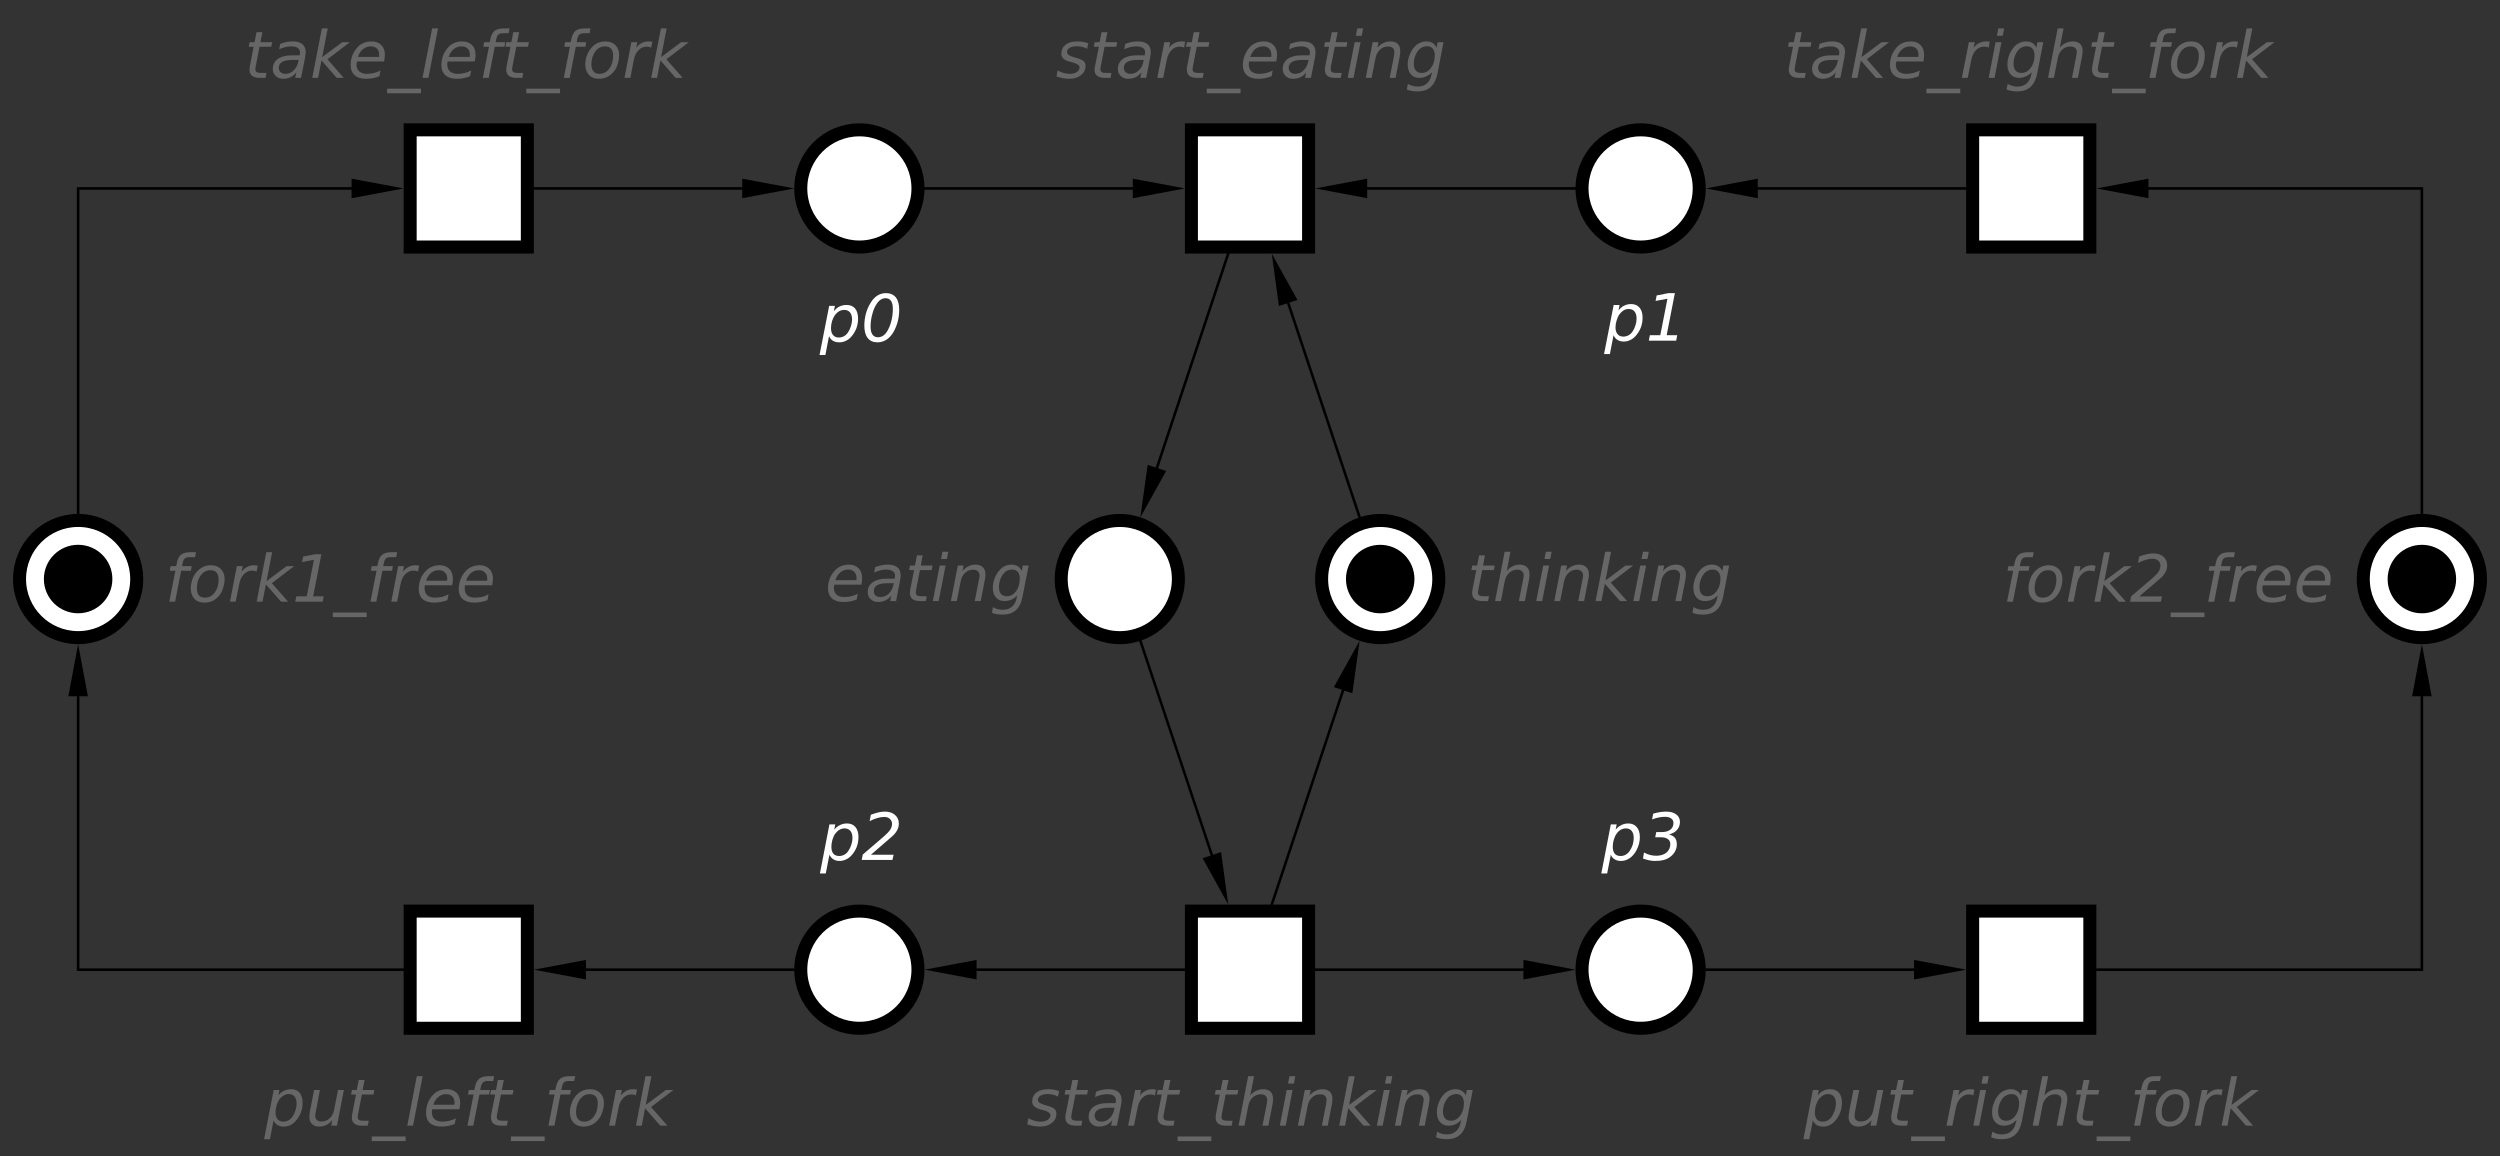 <?xml version="1.0" encoding="UTF-8"?>
<!DOCTYPE svg PUBLIC '-//W3C//DTD SVG 1.0//EN'
          'http://www.w3.org/TR/2001/REC-SVG-20010904/DTD/svg10.dtd'>
<svg color-interpolation="auto" color-rendering="auto" fill="black" fill-opacity="1" font-family="'Dialog'" font-size="12px" font-style="normal" font-weight="normal" height="100%" image-rendering="auto" shape-rendering="auto" stroke="black" stroke-dasharray="none" stroke-dashoffset="0" stroke-linecap="square" stroke-linejoin="miter" stroke-miterlimit="10" stroke-opacity="1" stroke-width="1" text-rendering="auto" width="100%" xmlns="http://www.w3.org/2000/svg" xmlns:xlink="http://www.w3.org/1999/xlink" viewBox="0 0 960 444" preserveAspectRatio="xMidYMid slice"><rect x="0" y="0" width="960" height="444" fill="#333333" stroke="none"/><!--Generated by the Batik Graphics2D SVG Generator--><defs id="genericDefs"
  /><g
  ><g fill="white" stroke="white" transform="scale(50,50) translate(9.6,1.447) matrix(1,0,0,1,-9,3)"
    ><circle cx="0" cy="0" r="0.45" stroke="none"
      /><circle cx="0" cy="0" fill="none" r="0.45" stroke="black" stroke-width="0.1"
      /><circle cx="0" cy="0" fill="black" r="0.263" stroke="none" stroke-width="0.1"
    /></g
    ><g fill="rgb(102,102,102)" font-family="sans-serif" font-size="0.5px" font-style="italic" stroke="rgb(102,102,102)" stroke-width="0.1" transform="scale(50,50) translate(9.6,1.447) matrix(1,0,0,1,-9,3)"
    ><path d="M0.905 -0.206 L0.898 -0.168 L0.855 -0.168 Q0.831 -0.168 0.82 -0.159 Q0.808 -0.149 0.803 -0.123 L0.798 -0.099 L0.872 -0.099 L0.866 -0.064 L0.791 -0.064 L0.745 0.174 L0.7 0.174 L0.747 -0.064 L0.704 -0.064 L0.71 -0.099 L0.753 -0.099 L0.757 -0.118 Q0.766 -0.167 0.789 -0.186 Q0.812 -0.206 0.863 -0.206 L0.905 -0.206 ZM0.969 0.181 Q0.921 0.181 0.893 0.152 Q0.865 0.122 0.865 0.071 Q0.865 0.041 0.875 0.01 Q0.884 -0.021 0.9 -0.042 Q0.924 -0.074 0.954 -0.09 Q0.983 -0.106 1.021 -0.106 Q1.068 -0.106 1.096 -0.077 Q1.125 -0.048 1.125 -0.001 Q1.125 0.032 1.115 0.064 Q1.106 0.096 1.091 0.117 Q1.067 0.15 1.037 0.166 Q1.007 0.181 0.969 0.181 ZM0.912 0.069 Q0.912 0.106 0.927 0.125 Q0.943 0.143 0.974 0.143 Q1.019 0.143 1.049 0.104 Q1.079 0.064 1.079 0.004 Q1.079 -0.032 1.063 -0.05 Q1.047 -0.068 1.016 -0.068 Q0.991 -0.068 0.971 -0.056 Q0.951 -0.044 0.936 -0.02 Q0.924 -0.002 0.918 0.021 Q0.912 0.045 0.912 0.069 ZM1.371 -0.058 Q1.364 -0.061 1.355 -0.063 Q1.347 -0.065 1.337 -0.065 Q1.301 -0.065 1.274 -0.038 Q1.247 -0.011 1.238 0.035 L1.21 0.174 L1.166 0.174 L1.219 -0.099 L1.264 -0.099 L1.255 -0.057 Q1.273 -0.08 1.298 -0.093 Q1.323 -0.106 1.351 -0.106 Q1.358 -0.106 1.365 -0.105 Q1.372 -0.104 1.379 -0.102 L1.371 -0.058 ZM1.445 -0.206 L1.49 -0.206 L1.447 0.016 L1.601 -0.099 L1.659 -0.099 L1.488 0.032 L1.613 0.174 L1.559 0.174 L1.442 0.041 L1.416 0.174 L1.371 0.174 L1.445 -0.206 ZM1.676 0.133 L1.756 0.133 L1.811 -0.148 L1.72 -0.13 L1.728 -0.173 L1.819 -0.19 L1.868 -0.19 L1.805 0.133 L1.886 0.133 L1.878 0.174 L1.667 0.174 L1.676 0.133 ZM2.216 0.257 L2.216 0.292 L1.956 0.292 L1.956 0.257 L2.216 0.257 ZM2.45 -0.206 L2.443 -0.168 L2.4 -0.168 Q2.376 -0.168 2.365 -0.159 Q2.354 -0.149 2.348 -0.123 L2.343 -0.099 L2.417 -0.099 L2.411 -0.064 L2.337 -0.064 L2.29 0.174 L2.245 0.174 L2.292 -0.064 L2.249 -0.064 L2.255 -0.099 L2.298 -0.099 L2.302 -0.118 Q2.311 -0.167 2.334 -0.186 Q2.358 -0.206 2.408 -0.206 L2.45 -0.206 ZM2.61 -0.058 Q2.603 -0.061 2.595 -0.063 Q2.586 -0.065 2.576 -0.065 Q2.54 -0.065 2.513 -0.038 Q2.486 -0.011 2.477 0.035 L2.45 0.174 L2.405 0.174 L2.458 -0.099 L2.503 -0.099 L2.495 -0.057 Q2.513 -0.08 2.537 -0.093 Q2.562 -0.106 2.59 -0.106 Q2.598 -0.106 2.604 -0.105 Q2.612 -0.104 2.619 -0.102 L2.61 -0.058 ZM2.833 0.013 Q2.834 0.009 2.834 0.005 Q2.835 0.001 2.835 -0.003 Q2.835 -0.033 2.817 -0.05 Q2.8 -0.068 2.77 -0.068 Q2.736 -0.068 2.711 -0.047 Q2.685 -0.025 2.672 0.013 L2.833 0.013 ZM2.872 0.048 L2.663 0.048 Q2.662 0.058 2.661 0.063 Q2.661 0.068 2.661 0.072 Q2.661 0.106 2.682 0.125 Q2.703 0.143 2.741 0.143 Q2.77 0.143 2.796 0.137 Q2.822 0.13 2.845 0.117 L2.836 0.162 Q2.812 0.172 2.786 0.176 Q2.76 0.181 2.734 0.181 Q2.677 0.181 2.646 0.154 Q2.616 0.127 2.616 0.077 Q2.616 0.034 2.631 -0.003 Q2.646 -0.039 2.676 -0.068 Q2.695 -0.086 2.721 -0.096 Q2.747 -0.106 2.777 -0.106 Q2.823 -0.106 2.851 -0.078 Q2.878 -0.05 2.878 -0.003 Q2.878 0.008 2.877 0.021 Q2.875 0.034 2.872 0.048 ZM3.141 0.013 Q3.142 0.009 3.142 0.005 Q3.142 0.001 3.142 -0.003 Q3.142 -0.033 3.125 -0.05 Q3.107 -0.068 3.077 -0.068 Q3.044 -0.068 3.018 -0.047 Q2.993 -0.025 2.979 0.013 L3.141 0.013 ZM3.18 0.048 L2.971 0.048 Q2.97 0.058 2.969 0.063 Q2.969 0.068 2.969 0.072 Q2.969 0.106 2.989 0.125 Q3.01 0.143 3.048 0.143 Q3.078 0.143 3.104 0.137 Q3.13 0.13 3.152 0.117 L3.144 0.162 Q3.12 0.172 3.094 0.176 Q3.068 0.181 3.042 0.181 Q2.985 0.181 2.954 0.154 Q2.923 0.127 2.923 0.077 Q2.923 0.034 2.939 -0.003 Q2.954 -0.039 2.983 -0.068 Q3.002 -0.086 3.029 -0.096 Q3.055 -0.106 3.084 -0.106 Q3.131 -0.106 3.158 -0.078 Q3.186 -0.05 3.186 -0.003 Q3.186 0.008 3.184 0.021 Q3.183 0.034 3.18 0.048 Z" stroke="none"
    /></g
    ><g fill="white" font-family="sans-serif" font-size="0.5px" font-style="italic" stroke="white" stroke-width="0.1" transform="matrix(50,0,0,50,930,222.358)"
    ><circle cx="0" cy="0" r="0.45" stroke="none"
      /><circle cx="0" cy="0" fill="none" r="0.45" stroke="black"
      /><circle cx="0" cy="0" fill="black" r="0.263" stroke="none"
      /><path d="M-2.981 -0.206 L-2.988 -0.168 L-3.031 -0.168 Q-3.055 -0.168 -3.066 -0.159 Q-3.078 -0.149 -3.083 -0.123 L-3.088 -0.099 L-3.014 -0.099 L-3.02 -0.064 L-3.094 -0.064 L-3.141 0.174 L-3.186 0.174 L-3.139 -0.064 L-3.182 -0.064 L-3.176 -0.099 L-3.133 -0.099 L-3.129 -0.118 Q-3.12 -0.167 -3.097 -0.186 Q-3.073 -0.206 -3.023 -0.206 L-2.981 -0.206 ZM-2.917 0.181 Q-2.965 0.181 -2.993 0.152 Q-3.021 0.122 -3.021 0.071 Q-3.021 0.041 -3.011 0.01 Q-3.002 -0.021 -2.986 -0.042 Q-2.962 -0.074 -2.932 -0.09 Q-2.902 -0.106 -2.865 -0.106 Q-2.818 -0.106 -2.789 -0.077 Q-2.761 -0.048 -2.761 -0.001 Q-2.761 0.032 -2.77 0.064 Q-2.78 0.096 -2.795 0.117 Q-2.819 0.15 -2.849 0.166 Q-2.879 0.181 -2.917 0.181 ZM-2.974 0.069 Q-2.974 0.106 -2.959 0.125 Q-2.943 0.143 -2.912 0.143 Q-2.866 0.143 -2.837 0.104 Q-2.807 0.064 -2.807 0.004 Q-2.807 -0.032 -2.823 -0.05 Q-2.839 -0.068 -2.87 -0.068 Q-2.895 -0.068 -2.915 -0.056 Q-2.935 -0.044 -2.95 -0.02 Q-2.962 -0.002 -2.968 0.021 Q-2.974 0.045 -2.974 0.069 ZM-2.515 -0.058 Q-2.522 -0.061 -2.531 -0.063 Q-2.539 -0.065 -2.549 -0.065 Q-2.585 -0.065 -2.612 -0.038 Q-2.639 -0.011 -2.648 0.035 L-2.675 0.174 L-2.72 0.174 L-2.667 -0.099 L-2.622 -0.099 L-2.63 -0.057 Q-2.613 -0.08 -2.588 -0.093 Q-2.563 -0.106 -2.535 -0.106 Q-2.528 -0.106 -2.521 -0.105 Q-2.514 -0.104 -2.506 -0.102 L-2.515 -0.058 ZM-2.441 -0.206 L-2.396 -0.206 L-2.439 0.016 L-2.285 -0.099 L-2.226 -0.099 L-2.398 0.032 L-2.273 0.174 L-2.327 0.174 L-2.444 0.041 L-2.47 0.174 L-2.515 0.174 L-2.441 -0.206 ZM-2.012 -0.002 L-2.17 0.133 L-1.996 0.133 L-2.004 0.174 L-2.241 0.174 L-2.233 0.133 L-2.068 -0.008 Q-2.035 -0.037 -2.021 -0.059 Q-2.008 -0.08 -2.008 -0.103 Q-2.008 -0.127 -2.024 -0.141 Q-2.041 -0.156 -2.068 -0.156 Q-2.091 -0.156 -2.119 -0.148 Q-2.147 -0.14 -2.18 -0.124 L-2.171 -0.173 Q-2.14 -0.185 -2.113 -0.191 Q-2.085 -0.197 -2.062 -0.197 Q-2.014 -0.197 -1.985 -0.172 Q-1.956 -0.146 -1.956 -0.105 Q-1.956 -0.077 -1.97 -0.052 Q-1.983 -0.026 -2.012 -0.002 ZM-1.67 0.257 L-1.67 0.292 L-1.929 0.292 L-1.929 0.257 L-1.67 0.257 ZM-1.436 -0.206 L-1.443 -0.168 L-1.486 -0.168 Q-1.51 -0.168 -1.521 -0.159 Q-1.532 -0.149 -1.538 -0.123 L-1.542 -0.099 L-1.469 -0.099 L-1.475 -0.064 L-1.549 -0.064 L-1.595 0.174 L-1.641 0.174 L-1.594 -0.064 L-1.637 -0.064 L-1.631 -0.099 L-1.588 -0.099 L-1.584 -0.118 Q-1.575 -0.167 -1.551 -0.186 Q-1.528 -0.206 -1.478 -0.206 L-1.436 -0.206 ZM-1.276 -0.058 Q-1.282 -0.061 -1.291 -0.063 Q-1.3 -0.065 -1.31 -0.065 Q-1.346 -0.065 -1.373 -0.038 Q-1.4 -0.011 -1.409 0.035 L-1.436 0.174 L-1.481 0.174 L-1.427 -0.099 L-1.383 -0.099 L-1.391 -0.057 Q-1.373 -0.08 -1.349 -0.093 Q-1.324 -0.106 -1.296 -0.106 Q-1.288 -0.106 -1.281 -0.105 Q-1.274 -0.104 -1.267 -0.102 L-1.276 -0.058 ZM-1.052 0.013 Q-1.052 0.009 -1.051 0.005 Q-1.051 0.001 -1.051 -0.003 Q-1.051 -0.033 -1.069 -0.05 Q-1.086 -0.068 -1.116 -0.068 Q-1.149 -0.068 -1.175 -0.047 Q-1.201 -0.025 -1.214 0.013 L-1.052 0.013 ZM-1.014 0.048 L-1.222 0.048 Q-1.224 0.058 -1.224 0.063 Q-1.225 0.068 -1.225 0.072 Q-1.225 0.106 -1.204 0.125 Q-1.183 0.143 -1.145 0.143 Q-1.116 0.143 -1.09 0.137 Q-1.063 0.13 -1.041 0.117 L-1.05 0.162 Q-1.074 0.172 -1.099 0.176 Q-1.125 0.181 -1.152 0.181 Q-1.209 0.181 -1.239 0.154 Q-1.27 0.127 -1.27 0.077 Q-1.27 0.034 -1.255 -0.003 Q-1.24 -0.039 -1.21 -0.068 Q-1.191 -0.086 -1.165 -0.096 Q-1.139 -0.106 -1.109 -0.106 Q-1.063 -0.106 -1.035 -0.078 Q-1.008 -0.05 -1.008 -0.003 Q-1.008 0.008 -1.009 0.021 Q-1.011 0.034 -1.014 0.048 ZM-0.745 0.013 Q-0.744 0.009 -0.744 0.005 Q-0.744 0.001 -0.744 -0.003 Q-0.744 -0.033 -0.761 -0.05 Q-0.778 -0.068 -0.808 -0.068 Q-0.842 -0.068 -0.868 -0.047 Q-0.893 -0.025 -0.906 0.013 L-0.745 0.013 ZM-0.706 0.048 L-0.915 0.048 Q-0.916 0.058 -0.917 0.063 Q-0.917 0.068 -0.917 0.072 Q-0.917 0.106 -0.896 0.125 Q-0.875 0.143 -0.838 0.143 Q-0.808 0.143 -0.782 0.137 Q-0.756 0.13 -0.734 0.117 L-0.742 0.162 Q-0.766 0.172 -0.792 0.176 Q-0.818 0.181 -0.844 0.181 Q-0.901 0.181 -0.932 0.154 Q-0.963 0.127 -0.963 0.077 Q-0.963 0.034 -0.947 -0.003 Q-0.932 -0.039 -0.902 -0.068 Q-0.883 -0.086 -0.857 -0.096 Q-0.831 -0.106 -0.801 -0.106 Q-0.755 -0.106 -0.728 -0.078 Q-0.7 -0.05 -0.7 -0.003 Q-0.7 0.008 -0.702 0.021 Q-0.703 0.034 -0.706 0.048 Z" fill="rgb(102,102,102)" stroke="none"
    /></g
    ><g fill="white" font-family="sans-serif" font-size="0.5px" font-style="italic" stroke="white" stroke-width="0.1" transform="matrix(50,0,0,50,180,72.358)"
    ><rect height="0.9" stroke="none" width="0.9" x="-0.45" y="-0.45"
      /><rect fill="none" height="0.9" stroke="black" width="0.9" x="-0.45" y="-0.45"
      /><path d="M-1.51 -1.123 L-1.517 -1.088 L-1.607 -1.088 L-1.636 -0.939 Q-1.637 -0.931 -1.638 -0.925 Q-1.639 -0.92 -1.639 -0.917 Q-1.639 -0.901 -1.629 -0.894 Q-1.62 -0.887 -1.599 -0.887 L-1.554 -0.887 L-1.561 -0.849 L-1.604 -0.849 Q-1.644 -0.849 -1.664 -0.865 Q-1.684 -0.881 -1.684 -0.912 Q-1.684 -0.918 -1.683 -0.925 Q-1.682 -0.931 -1.681 -0.939 L-1.652 -1.088 L-1.69 -1.088 L-1.683 -1.123 L-1.645 -1.123 L-1.63 -1.2 L-1.585 -1.2 L-1.6 -1.123 L-1.51 -1.123 ZM-1.257 -1.005 L-1.288 -0.849 L-1.333 -0.849 L-1.324 -0.891 Q-1.344 -0.866 -1.369 -0.854 Q-1.395 -0.842 -1.426 -0.842 Q-1.461 -0.842 -1.483 -0.864 Q-1.505 -0.885 -1.505 -0.918 Q-1.505 -0.966 -1.467 -0.994 Q-1.429 -1.022 -1.362 -1.022 L-1.299 -1.022 L-1.297 -1.034 Q-1.296 -1.036 -1.296 -1.038 Q-1.296 -1.04 -1.296 -1.045 Q-1.296 -1.067 -1.313 -1.079 Q-1.331 -1.091 -1.363 -1.091 Q-1.385 -1.091 -1.408 -1.086 Q-1.431 -1.08 -1.456 -1.069 L-1.448 -1.11 Q-1.423 -1.12 -1.398 -1.125 Q-1.374 -1.129 -1.351 -1.129 Q-1.303 -1.129 -1.278 -1.108 Q-1.252 -1.087 -1.252 -1.047 Q-1.252 -1.039 -1.254 -1.028 Q-1.255 -1.018 -1.257 -1.005 ZM-1.306 -0.987 L-1.351 -0.987 Q-1.406 -0.987 -1.432 -0.972 Q-1.459 -0.957 -1.459 -0.926 Q-1.459 -0.905 -1.445 -0.893 Q-1.432 -0.88 -1.408 -0.88 Q-1.371 -0.88 -1.344 -0.907 Q-1.317 -0.933 -1.308 -0.977 L-1.306 -0.987 ZM-1.128 -1.229 L-1.083 -1.229 L-1.126 -1.008 L-0.972 -1.123 L-0.913 -1.123 L-1.085 -0.992 L-0.96 -0.849 L-1.014 -0.849 L-1.131 -0.983 L-1.157 -0.849 L-1.202 -0.849 L-1.128 -1.229 ZM-0.689 -1.01 Q-0.689 -1.014 -0.688 -1.018 Q-0.688 -1.023 -0.688 -1.027 Q-0.688 -1.057 -0.705 -1.074 Q-0.723 -1.091 -0.753 -1.091 Q-0.786 -1.091 -0.812 -1.07 Q-0.838 -1.049 -0.851 -1.01 L-0.689 -1.01 ZM-0.65 -0.975 L-0.859 -0.975 Q-0.861 -0.966 -0.861 -0.961 Q-0.862 -0.955 -0.862 -0.951 Q-0.862 -0.917 -0.841 -0.899 Q-0.82 -0.88 -0.782 -0.88 Q-0.753 -0.88 -0.726 -0.887 Q-0.7 -0.893 -0.678 -0.906 L-0.686 -0.862 Q-0.711 -0.852 -0.736 -0.847 Q-0.762 -0.842 -0.789 -0.842 Q-0.846 -0.842 -0.876 -0.87 Q-0.907 -0.897 -0.907 -0.947 Q-0.907 -0.99 -0.892 -1.026 Q-0.876 -1.063 -0.847 -1.092 Q-0.828 -1.11 -0.801 -1.12 Q-0.775 -1.129 -0.746 -1.129 Q-0.699 -1.129 -0.672 -1.101 Q-0.644 -1.074 -0.644 -1.027 Q-0.644 -1.016 -0.646 -1.003 Q-0.647 -0.99 -0.65 -0.975 ZM-0.367 -0.766 L-0.367 -0.731 L-0.627 -0.731 L-0.627 -0.766 L-0.367 -0.766 ZM-0.281 -1.229 L-0.236 -1.229 L-0.31 -0.849 L-0.355 -0.849 L-0.281 -1.229 ZM0.007 -1.01 Q0.008 -1.014 0.008 -1.018 Q0.009 -1.023 0.009 -1.027 Q0.009 -1.057 -0.009 -1.074 Q-0.026 -1.091 -0.056 -1.091 Q-0.09 -1.091 -0.115 -1.07 Q-0.141 -1.049 -0.154 -1.01 L0.007 -1.01 ZM0.046 -0.975 L-0.163 -0.975 Q-0.164 -0.966 -0.165 -0.961 Q-0.165 -0.955 -0.165 -0.951 Q-0.165 -0.917 -0.144 -0.899 Q-0.123 -0.88 -0.085 -0.88 Q-0.056 -0.88 -0.03 -0.887 Q-0.004 -0.893 0.019 -0.906 L0.01 -0.862 Q-0.014 -0.852 -0.04 -0.847 Q-0.066 -0.842 -0.092 -0.842 Q-0.149 -0.842 -0.18 -0.87 Q-0.21 -0.897 -0.21 -0.947 Q-0.21 -0.99 -0.195 -1.026 Q-0.18 -1.063 -0.15 -1.092 Q-0.131 -1.11 -0.105 -1.12 Q-0.079 -1.129 -0.049 -1.129 Q-0.003 -1.129 0.025 -1.101 Q0.052 -1.074 0.052 -1.027 Q0.052 -1.016 0.051 -1.003 Q0.049 -0.99 0.046 -0.975 ZM0.313 -1.229 L0.306 -1.192 L0.263 -1.192 Q0.239 -1.192 0.228 -1.182 Q0.217 -1.173 0.211 -1.147 L0.206 -1.123 L0.28 -1.123 L0.274 -1.088 L0.2 -1.088 L0.153 -0.849 L0.108 -0.849 L0.155 -1.088 L0.112 -1.088 L0.118 -1.123 L0.161 -1.123 L0.165 -1.142 Q0.174 -1.19 0.198 -1.21 Q0.221 -1.229 0.271 -1.229 L0.313 -1.229 ZM0.462 -1.123 L0.455 -1.088 L0.365 -1.088 L0.336 -0.939 Q0.335 -0.931 0.334 -0.925 Q0.333 -0.92 0.333 -0.917 Q0.333 -0.901 0.343 -0.894 Q0.352 -0.887 0.373 -0.887 L0.418 -0.887 L0.411 -0.849 L0.368 -0.849 Q0.328 -0.849 0.308 -0.865 Q0.288 -0.881 0.288 -0.912 Q0.288 -0.918 0.289 -0.925 Q0.29 -0.931 0.291 -0.939 L0.32 -1.088 L0.282 -1.088 L0.289 -1.123 L0.327 -1.123 L0.342 -1.2 L0.387 -1.2 L0.372 -1.123 L0.462 -1.123 ZM0.701 -0.766 L0.701 -0.731 L0.442 -0.731 L0.442 -0.766 L0.701 -0.766 ZM0.935 -1.229 L0.928 -1.192 L0.885 -1.192 Q0.861 -1.192 0.85 -1.182 Q0.839 -1.173 0.833 -1.147 L0.829 -1.123 L0.902 -1.123 L0.896 -1.088 L0.822 -1.088 L0.775 -0.849 L0.73 -0.849 L0.777 -1.088 L0.734 -1.088 L0.74 -1.123 L0.783 -1.123 L0.787 -1.142 Q0.796 -1.19 0.82 -1.21 Q0.843 -1.229 0.893 -1.229 L0.935 -1.229 ZM0.999 -0.842 Q0.951 -0.842 0.923 -0.872 Q0.895 -0.902 0.895 -0.953 Q0.895 -0.983 0.905 -1.014 Q0.915 -1.044 0.93 -1.065 Q0.954 -1.098 0.984 -1.114 Q1.014 -1.129 1.051 -1.129 Q1.098 -1.129 1.127 -1.1 Q1.155 -1.071 1.155 -1.024 Q1.155 -0.992 1.146 -0.96 Q1.136 -0.927 1.121 -0.906 Q1.097 -0.874 1.067 -0.858 Q1.038 -0.842 0.999 -0.842 ZM0.942 -0.954 Q0.942 -0.917 0.958 -0.899 Q0.973 -0.88 1.004 -0.88 Q1.05 -0.88 1.079 -0.92 Q1.109 -0.959 1.109 -1.02 Q1.109 -1.055 1.093 -1.073 Q1.077 -1.091 1.046 -1.091 Q1.021 -1.091 1.001 -1.079 Q0.982 -1.068 0.966 -1.043 Q0.955 -1.025 0.948 -1.002 Q0.942 -0.979 0.942 -0.954 ZM1.401 -1.081 Q1.394 -1.085 1.386 -1.087 Q1.377 -1.089 1.367 -1.089 Q1.331 -1.089 1.304 -1.062 Q1.277 -1.034 1.268 -0.989 L1.241 -0.849 L1.196 -0.849 L1.249 -1.123 L1.294 -1.123 L1.286 -1.08 Q1.304 -1.104 1.328 -1.117 Q1.353 -1.129 1.381 -1.129 Q1.389 -1.129 1.396 -1.129 Q1.403 -1.128 1.41 -1.126 L1.401 -1.081 ZM1.476 -1.229 L1.52 -1.229 L1.477 -1.008 L1.631 -1.123 L1.69 -1.123 L1.518 -0.992 L1.643 -0.849 L1.589 -0.849 L1.472 -0.983 L1.446 -0.849 L1.401 -0.849 L1.476 -1.229 Z" fill="rgb(102,102,102)" stroke="none"
    /></g
    ><g fill="white" font-family="sans-serif" font-size="0.5px" font-style="italic" stroke="white" stroke-width="0.1" transform="matrix(50,0,0,50,630,372.358)"
    ><circle cx="0" cy="0" r="0.45" stroke="none"
      /><circle cx="0" cy="0" fill="none" r="0.45" stroke="black"
      /><path d="M-0.053 -1.011 Q-0.053 -1.047 -0.069 -1.066 Q-0.084 -1.085 -0.113 -1.085 Q-0.133 -1.085 -0.152 -1.075 Q-0.17 -1.065 -0.184 -1.045 Q-0.198 -1.026 -0.206 -0.998 Q-0.214 -0.971 -0.214 -0.944 Q-0.214 -0.91 -0.199 -0.891 Q-0.183 -0.873 -0.154 -0.873 Q-0.133 -0.873 -0.115 -0.883 Q-0.097 -0.893 -0.084 -0.912 Q-0.07 -0.932 -0.061 -0.959 Q-0.053 -0.986 -0.053 -1.011 ZM-0.192 -1.075 Q-0.174 -1.098 -0.149 -1.11 Q-0.125 -1.123 -0.095 -1.123 Q-0.053 -1.123 -0.03 -1.095 Q-0.006 -1.068 -0.006 -1.018 Q-0.006 -0.978 -0.021 -0.941 Q-0.035 -0.904 -0.062 -0.875 Q-0.08 -0.856 -0.103 -0.846 Q-0.126 -0.835 -0.151 -0.835 Q-0.18 -0.835 -0.2 -0.848 Q-0.22 -0.86 -0.229 -0.883 L-0.257 -0.739 L-0.302 -0.739 L-0.229 -1.116 L-0.184 -1.116 L-0.192 -1.075 ZM0.096 -1.198 Q0.122 -1.206 0.148 -1.21 Q0.173 -1.214 0.197 -1.214 Q0.246 -1.214 0.274 -1.192 Q0.302 -1.171 0.302 -1.135 Q0.302 -1.099 0.28 -1.074 Q0.258 -1.048 0.218 -1.039 Q0.249 -1.03 0.264 -1.012 Q0.278 -0.993 0.278 -0.963 Q0.278 -0.933 0.264 -0.908 Q0.25 -0.882 0.224 -0.864 Q0.203 -0.849 0.176 -0.842 Q0.148 -0.835 0.111 -0.835 Q0.088 -0.835 0.065 -0.84 Q0.042 -0.845 0.018 -0.854 L0.026 -0.9 Q0.049 -0.887 0.073 -0.881 Q0.096 -0.875 0.12 -0.875 Q0.169 -0.875 0.199 -0.9 Q0.228 -0.925 0.228 -0.964 Q0.228 -0.99 0.209 -1.003 Q0.19 -1.017 0.155 -1.017 L0.112 -1.017 L0.12 -1.057 L0.165 -1.057 Q0.205 -1.057 0.229 -1.076 Q0.252 -1.094 0.252 -1.126 Q0.252 -1.149 0.235 -1.161 Q0.218 -1.174 0.187 -1.174 Q0.163 -1.174 0.139 -1.169 Q0.114 -1.164 0.088 -1.154 L0.096 -1.198 Z" stroke="none"
    /></g
    ><g fill="white" font-family="sans-serif" font-size="0.5px" font-style="italic" stroke="white" stroke-width="0.1" transform="matrix(50,0,0,50,780,72.358)"
    ><rect height="0.9" stroke="none" width="0.9" x="-0.45" y="-0.45"
      /><rect fill="none" height="0.9" stroke="black" width="0.9" x="-0.45" y="-0.45"
      /><path d="M-1.688 -1.123 L-1.695 -1.088 L-1.785 -1.088 L-1.814 -0.939 Q-1.815 -0.931 -1.816 -0.925 Q-1.817 -0.92 -1.817 -0.917 Q-1.817 -0.901 -1.808 -0.894 Q-1.798 -0.887 -1.777 -0.887 L-1.732 -0.887 L-1.74 -0.849 L-1.782 -0.849 Q-1.823 -0.849 -1.842 -0.865 Q-1.862 -0.881 -1.862 -0.912 Q-1.862 -0.918 -1.861 -0.925 Q-1.86 -0.931 -1.859 -0.939 L-1.83 -1.088 L-1.868 -1.088 L-1.861 -1.123 L-1.823 -1.123 L-1.808 -1.2 L-1.763 -1.2 L-1.778 -1.123 L-1.688 -1.123 ZM-1.435 -1.005 L-1.466 -0.849 L-1.511 -0.849 L-1.502 -0.891 Q-1.522 -0.866 -1.548 -0.854 Q-1.573 -0.842 -1.604 -0.842 Q-1.639 -0.842 -1.661 -0.864 Q-1.683 -0.885 -1.683 -0.918 Q-1.683 -0.966 -1.645 -0.994 Q-1.607 -1.022 -1.54 -1.022 L-1.477 -1.022 L-1.475 -1.034 Q-1.474 -1.036 -1.474 -1.038 Q-1.474 -1.04 -1.474 -1.045 Q-1.474 -1.067 -1.492 -1.079 Q-1.509 -1.091 -1.541 -1.091 Q-1.563 -1.091 -1.586 -1.086 Q-1.609 -1.08 -1.634 -1.069 L-1.626 -1.11 Q-1.601 -1.12 -1.576 -1.125 Q-1.552 -1.129 -1.529 -1.129 Q-1.481 -1.129 -1.456 -1.108 Q-1.43 -1.087 -1.43 -1.047 Q-1.43 -1.039 -1.432 -1.028 Q-1.433 -1.018 -1.435 -1.005 ZM-1.484 -0.987 L-1.529 -0.987 Q-1.584 -0.987 -1.611 -0.972 Q-1.637 -0.957 -1.637 -0.926 Q-1.637 -0.905 -1.623 -0.893 Q-1.61 -0.88 -1.586 -0.88 Q-1.549 -0.88 -1.522 -0.907 Q-1.495 -0.933 -1.486 -0.977 L-1.484 -0.987 ZM-1.306 -1.229 L-1.261 -1.229 L-1.304 -1.008 L-1.15 -1.123 L-1.092 -1.123 L-1.263 -0.992 L-1.138 -0.849 L-1.192 -0.849 L-1.309 -0.983 L-1.335 -0.849 L-1.38 -0.849 L-1.306 -1.229 ZM-0.867 -1.01 Q-0.867 -1.014 -0.866 -1.018 Q-0.866 -1.023 -0.866 -1.027 Q-0.866 -1.057 -0.883 -1.074 Q-0.901 -1.091 -0.931 -1.091 Q-0.964 -1.091 -0.99 -1.07 Q-1.016 -1.049 -1.029 -1.01 L-0.867 -1.01 ZM-0.828 -0.975 L-1.037 -0.975 Q-1.039 -0.966 -1.039 -0.961 Q-1.04 -0.955 -1.04 -0.951 Q-1.04 -0.917 -1.019 -0.899 Q-0.998 -0.88 -0.96 -0.88 Q-0.931 -0.88 -0.904 -0.887 Q-0.878 -0.893 -0.856 -0.906 L-0.865 -0.862 Q-0.889 -0.852 -0.914 -0.847 Q-0.94 -0.842 -0.967 -0.842 Q-1.024 -0.842 -1.054 -0.87 Q-1.085 -0.897 -1.085 -0.947 Q-1.085 -0.99 -1.07 -1.026 Q-1.054 -1.063 -1.025 -1.092 Q-1.006 -1.11 -0.98 -1.12 Q-0.953 -1.129 -0.924 -1.129 Q-0.877 -1.129 -0.85 -1.101 Q-0.823 -1.074 -0.823 -1.027 Q-0.823 -1.016 -0.824 -1.003 Q-0.825 -0.99 -0.828 -0.975 ZM-0.545 -0.766 L-0.545 -0.731 L-0.805 -0.731 L-0.805 -0.766 L-0.545 -0.766 ZM-0.327 -1.081 Q-0.334 -1.085 -0.343 -1.087 Q-0.352 -1.089 -0.362 -1.089 Q-0.398 -1.089 -0.425 -1.062 Q-0.451 -1.034 -0.46 -0.989 L-0.488 -0.849 L-0.533 -0.849 L-0.479 -1.123 L-0.434 -1.123 L-0.443 -1.08 Q-0.425 -1.104 -0.4 -1.117 Q-0.376 -1.129 -0.347 -1.129 Q-0.34 -1.129 -0.333 -1.129 Q-0.326 -1.128 -0.319 -1.126 L-0.327 -1.081 ZM-0.253 -1.229 L-0.208 -1.229 L-0.219 -1.172 L-0.264 -1.172 L-0.253 -1.229 ZM-0.274 -1.123 L-0.229 -1.123 L-0.282 -0.849 L-0.327 -0.849 L-0.274 -1.123 ZM0.092 -1.123 L0.046 -0.883 Q0.032 -0.814 -0.006 -0.779 Q-0.044 -0.745 -0.108 -0.745 Q-0.132 -0.745 -0.152 -0.749 Q-0.172 -0.752 -0.19 -0.76 L-0.181 -0.803 Q-0.165 -0.793 -0.146 -0.788 Q-0.128 -0.782 -0.107 -0.782 Q-0.064 -0.782 -0.036 -0.806 Q-0.009 -0.829 -0 -0.873 L0.004 -0.893 Q-0.015 -0.872 -0.04 -0.861 Q-0.065 -0.849 -0.094 -0.849 Q-0.135 -0.849 -0.159 -0.877 Q-0.183 -0.904 -0.183 -0.952 Q-0.183 -0.99 -0.169 -1.026 Q-0.154 -1.063 -0.128 -1.091 Q-0.111 -1.109 -0.087 -1.119 Q-0.065 -1.129 -0.039 -1.129 Q-0.012 -1.129 0.009 -1.117 Q0.029 -1.104 0.039 -1.08 L0.047 -1.123 L0.092 -1.123 ZM0.025 -1.022 Q0.025 -1.056 0.009 -1.074 Q-0.007 -1.092 -0.035 -1.092 Q-0.053 -1.092 -0.069 -1.085 Q-0.086 -1.078 -0.097 -1.065 Q-0.116 -1.044 -0.126 -1.016 Q-0.136 -0.987 -0.136 -0.957 Q-0.136 -0.923 -0.12 -0.905 Q-0.105 -0.887 -0.075 -0.887 Q-0.033 -0.887 -0.004 -0.926 Q0.025 -0.964 0.025 -1.022 ZM0.39 -1.014 L0.358 -0.849 L0.313 -0.849 L0.345 -1.013 Q0.347 -1.024 0.348 -1.033 Q0.35 -1.042 0.35 -1.047 Q0.35 -1.067 0.337 -1.079 Q0.324 -1.09 0.3 -1.09 Q0.264 -1.09 0.238 -1.066 Q0.211 -1.042 0.204 -1.001 L0.174 -0.849 L0.129 -0.849 L0.203 -1.229 L0.248 -1.229 L0.219 -1.08 Q0.236 -1.103 0.263 -1.116 Q0.289 -1.129 0.319 -1.129 Q0.355 -1.129 0.375 -1.11 Q0.395 -1.09 0.395 -1.055 Q0.395 -1.046 0.393 -1.036 Q0.392 -1.026 0.39 -1.014 ZM0.64 -1.123 L0.633 -1.088 L0.543 -1.088 L0.514 -0.939 Q0.513 -0.931 0.512 -0.925 Q0.511 -0.92 0.511 -0.917 Q0.511 -0.901 0.521 -0.894 Q0.53 -0.887 0.551 -0.887 L0.596 -0.887 L0.589 -0.849 L0.546 -0.849 Q0.506 -0.849 0.486 -0.865 Q0.467 -0.881 0.467 -0.912 Q0.467 -0.918 0.467 -0.925 Q0.468 -0.931 0.469 -0.939 L0.498 -1.088 L0.461 -1.088 L0.468 -1.123 L0.505 -1.123 L0.52 -1.2 L0.565 -1.2 L0.55 -1.123 L0.64 -1.123 ZM0.879 -0.766 L0.879 -0.731 L0.62 -0.731 L0.62 -0.766 L0.879 -0.766 ZM1.113 -1.229 L1.106 -1.192 L1.063 -1.192 Q1.039 -1.192 1.028 -1.182 Q1.017 -1.173 1.012 -1.147 L1.007 -1.123 L1.081 -1.123 L1.074 -1.088 L1 -1.088 L0.954 -0.849 L0.908 -0.849 L0.955 -1.088 L0.912 -1.088 L0.918 -1.123 L0.961 -1.123 L0.965 -1.142 Q0.974 -1.19 0.998 -1.21 Q1.021 -1.229 1.071 -1.229 L1.113 -1.229 ZM1.177 -0.842 Q1.129 -0.842 1.101 -0.872 Q1.073 -0.902 1.073 -0.953 Q1.073 -0.983 1.083 -1.014 Q1.093 -1.044 1.108 -1.065 Q1.132 -1.098 1.162 -1.114 Q1.192 -1.129 1.23 -1.129 Q1.276 -1.129 1.305 -1.1 Q1.333 -1.071 1.333 -1.024 Q1.333 -0.992 1.324 -0.96 Q1.315 -0.927 1.299 -0.906 Q1.275 -0.874 1.245 -0.858 Q1.216 -0.842 1.177 -0.842 ZM1.12 -0.954 Q1.12 -0.917 1.136 -0.899 Q1.151 -0.88 1.183 -0.88 Q1.228 -0.88 1.258 -0.92 Q1.287 -0.959 1.287 -1.02 Q1.287 -1.055 1.271 -1.073 Q1.255 -1.091 1.225 -1.091 Q1.199 -1.091 1.179 -1.079 Q1.16 -1.068 1.144 -1.043 Q1.133 -1.025 1.126 -1.002 Q1.12 -0.979 1.12 -0.954 ZM1.579 -1.081 Q1.573 -1.085 1.564 -1.087 Q1.555 -1.089 1.545 -1.089 Q1.509 -1.089 1.482 -1.062 Q1.455 -1.034 1.446 -0.989 L1.419 -0.849 L1.374 -0.849 L1.427 -1.123 L1.472 -1.123 L1.464 -1.08 Q1.482 -1.104 1.506 -1.117 Q1.531 -1.129 1.559 -1.129 Q1.567 -1.129 1.574 -1.129 Q1.581 -1.128 1.588 -1.126 L1.579 -1.081 ZM1.654 -1.229 L1.698 -1.229 L1.655 -1.008 L1.81 -1.123 L1.868 -1.123 L1.696 -0.992 L1.821 -0.849 L1.767 -0.849 L1.65 -0.983 L1.625 -0.849 L1.58 -0.849 L1.654 -1.229 Z" fill="rgb(102,102,102)" stroke="none"
    /></g
    ><g fill="white" font-family="sans-serif" font-size="0.5px" font-style="italic" stroke="white" stroke-width="0.1" transform="matrix(50,0,0,50,530,222.358)"
    ><circle cx="0" cy="0" r="0.45" stroke="none"
      /><circle cx="0" cy="0" fill="none" r="0.45" stroke="black"
      /><circle cx="0" cy="0" fill="black" r="0.263" stroke="none"
      /><path d="M0.879 -0.104 L0.873 -0.069 L0.783 -0.069 L0.754 0.079 Q0.752 0.088 0.752 0.093 Q0.751 0.099 0.751 0.102 Q0.751 0.118 0.76 0.125 Q0.77 0.132 0.791 0.132 L0.836 0.132 L0.828 0.169 L0.785 0.169 Q0.745 0.169 0.726 0.154 Q0.706 0.138 0.706 0.106 Q0.706 0.101 0.707 0.094 Q0.708 0.087 0.709 0.079 L0.738 -0.069 L0.7 -0.069 L0.707 -0.104 L0.744 -0.104 L0.76 -0.182 L0.804 -0.182 L0.79 -0.104 L0.879 -0.104 ZM1.143 0.004 L1.111 0.169 L1.065 0.169 L1.097 0.006 Q1.1 -0.005 1.101 -0.014 Q1.102 -0.023 1.102 -0.028 Q1.102 -0.049 1.089 -0.06 Q1.076 -0.072 1.053 -0.072 Q1.017 -0.072 0.99 -0.047 Q0.964 -0.023 0.956 0.018 L0.927 0.169 L0.882 0.169 L0.956 -0.21 L1 -0.21 L0.972 -0.061 Q0.989 -0.084 1.015 -0.097 Q1.042 -0.111 1.071 -0.111 Q1.107 -0.111 1.127 -0.091 Q1.147 -0.072 1.147 -0.036 Q1.147 -0.027 1.146 -0.017 Q1.145 -0.007 1.143 0.004 ZM1.272 -0.21 L1.317 -0.21 L1.306 -0.154 L1.262 -0.154 L1.272 -0.21 ZM1.252 -0.104 L1.297 -0.104 L1.244 0.169 L1.198 0.169 L1.252 -0.104 ZM1.598 0.004 L1.566 0.169 L1.521 0.169 L1.553 0.006 Q1.556 -0.005 1.557 -0.014 Q1.558 -0.023 1.558 -0.028 Q1.558 -0.049 1.545 -0.06 Q1.532 -0.072 1.509 -0.072 Q1.473 -0.072 1.447 -0.048 Q1.421 -0.024 1.412 0.018 L1.382 0.169 L1.337 0.169 L1.39 -0.104 L1.435 -0.104 L1.426 -0.061 Q1.445 -0.085 1.472 -0.098 Q1.498 -0.111 1.527 -0.111 Q1.563 -0.111 1.583 -0.091 Q1.603 -0.072 1.603 -0.036 Q1.603 -0.027 1.602 -0.017 Q1.601 -0.007 1.598 0.004 ZM1.728 -0.21 L1.773 -0.21 L1.73 0.011 L1.884 -0.104 L1.943 -0.104 L1.771 0.027 L1.896 0.169 L1.842 0.169 L1.725 0.036 L1.699 0.169 L1.654 0.169 L1.728 -0.21 ZM2.018 -0.21 L2.063 -0.21 L2.052 -0.154 L2.007 -0.154 L2.018 -0.21 ZM1.997 -0.104 L2.042 -0.104 L1.989 0.169 L1.944 0.169 L1.997 -0.104 ZM2.344 0.004 L2.312 0.169 L2.267 0.169 L2.299 0.006 Q2.301 -0.005 2.302 -0.014 Q2.303 -0.023 2.303 -0.028 Q2.303 -0.049 2.29 -0.06 Q2.277 -0.072 2.254 -0.072 Q2.218 -0.072 2.192 -0.048 Q2.166 -0.024 2.158 0.018 L2.128 0.169 L2.083 0.169 L2.136 -0.104 L2.181 -0.104 L2.172 -0.061 Q2.191 -0.085 2.217 -0.098 Q2.243 -0.111 2.272 -0.111 Q2.308 -0.111 2.328 -0.091 Q2.348 -0.072 2.348 -0.036 Q2.348 -0.027 2.347 -0.017 Q2.346 -0.007 2.344 0.004 ZM2.68 -0.104 L2.634 0.135 Q2.62 0.205 2.582 0.239 Q2.544 0.273 2.48 0.273 Q2.456 0.273 2.436 0.27 Q2.416 0.266 2.398 0.259 L2.406 0.215 Q2.423 0.226 2.442 0.231 Q2.46 0.236 2.481 0.236 Q2.524 0.236 2.551 0.213 Q2.579 0.19 2.588 0.146 L2.592 0.125 Q2.573 0.147 2.548 0.158 Q2.523 0.169 2.494 0.169 Q2.453 0.169 2.429 0.142 Q2.405 0.114 2.405 0.066 Q2.405 0.029 2.42 -0.008 Q2.434 -0.044 2.46 -0.072 Q2.477 -0.091 2.5 -0.101 Q2.523 -0.111 2.549 -0.111 Q2.576 -0.111 2.597 -0.098 Q2.617 -0.085 2.627 -0.062 L2.635 -0.104 L2.68 -0.104 ZM2.613 -0.004 Q2.613 -0.037 2.597 -0.055 Q2.581 -0.073 2.553 -0.073 Q2.535 -0.073 2.519 -0.066 Q2.502 -0.059 2.491 -0.046 Q2.473 -0.025 2.462 0.003 Q2.452 0.032 2.452 0.062 Q2.452 0.096 2.467 0.114 Q2.483 0.132 2.513 0.132 Q2.555 0.132 2.584 0.093 Q2.613 0.054 2.613 -0.004 Z" fill="rgb(102,102,102)" stroke="none"
    /></g
    ><g fill="white" font-family="sans-serif" font-size="0.5px" font-style="italic" stroke="white" stroke-width="0.1" transform="matrix(50,0,0,50,480,372.358)"
    ><rect height="0.9" stroke="none" width="0.9" x="-0.45" y="-0.45"
      /><rect fill="none" height="0.9" stroke="black" width="0.9" x="-0.45" y="-0.45"
      /><path d="M-1.466 0.932 L-1.475 0.975 Q-1.492 0.965 -1.512 0.96 Q-1.532 0.955 -1.553 0.955 Q-1.589 0.955 -1.609 0.968 Q-1.629 0.98 -1.629 1 Q-1.629 1.024 -1.582 1.037 Q-1.578 1.038 -1.577 1.039 L-1.562 1.043 Q-1.517 1.056 -1.502 1.069 Q-1.487 1.083 -1.487 1.107 Q-1.487 1.15 -1.522 1.177 Q-1.556 1.205 -1.612 1.205 Q-1.634 1.205 -1.658 1.201 Q-1.682 1.197 -1.711 1.188 L-1.702 1.141 Q-1.677 1.154 -1.653 1.161 Q-1.629 1.167 -1.607 1.167 Q-1.574 1.167 -1.554 1.153 Q-1.533 1.139 -1.533 1.117 Q-1.533 1.094 -1.587 1.079 L-1.592 1.078 L-1.607 1.074 Q-1.641 1.065 -1.657 1.05 Q-1.673 1.036 -1.673 1.013 Q-1.673 0.969 -1.64 0.943 Q-1.607 0.918 -1.551 0.918 Q-1.529 0.918 -1.508 0.921 Q-1.487 0.925 -1.466 0.932 ZM-1.244 0.924 L-1.251 0.959 L-1.341 0.959 L-1.37 1.108 Q-1.371 1.116 -1.372 1.122 Q-1.373 1.127 -1.373 1.13 Q-1.373 1.146 -1.363 1.153 Q-1.354 1.16 -1.333 1.16 L-1.288 1.16 L-1.295 1.198 L-1.338 1.198 Q-1.378 1.198 -1.398 1.182 Q-1.418 1.167 -1.418 1.135 Q-1.418 1.129 -1.417 1.123 Q-1.416 1.116 -1.415 1.108 L-1.386 0.959 L-1.424 0.959 L-1.417 0.924 L-1.379 0.924 L-1.364 0.847 L-1.319 0.847 L-1.334 0.924 L-1.244 0.924 ZM-0.991 1.042 L-1.022 1.198 L-1.067 1.198 L-1.058 1.156 Q-1.078 1.181 -1.103 1.193 Q-1.129 1.205 -1.159 1.205 Q-1.194 1.205 -1.217 1.183 Q-1.239 1.162 -1.239 1.129 Q-1.239 1.081 -1.201 1.053 Q-1.163 1.025 -1.096 1.025 L-1.033 1.025 L-1.031 1.013 Q-1.03 1.011 -1.03 1.009 Q-1.03 1.007 -1.03 1.002 Q-1.03 0.98 -1.047 0.968 Q-1.065 0.956 -1.097 0.956 Q-1.119 0.956 -1.142 0.962 Q-1.165 0.967 -1.19 0.978 L-1.182 0.937 Q-1.156 0.927 -1.132 0.922 Q-1.108 0.918 -1.085 0.918 Q-1.037 0.918 -1.012 0.939 Q-0.986 0.96 -0.986 1 Q-0.986 1.008 -0.987 1.019 Q-0.989 1.03 -0.991 1.042 ZM-1.04 1.06 L-1.085 1.06 Q-1.14 1.06 -1.166 1.075 Q-1.193 1.09 -1.193 1.121 Q-1.193 1.142 -1.179 1.155 Q-1.166 1.167 -1.142 1.167 Q-1.105 1.167 -1.078 1.141 Q-1.05 1.114 -1.042 1.07 L-1.04 1.06 ZM-0.73 0.966 Q-0.737 0.962 -0.746 0.96 Q-0.755 0.958 -0.765 0.958 Q-0.801 0.958 -0.828 0.986 Q-0.854 1.013 -0.863 1.058 L-0.891 1.198 L-0.936 1.198 L-0.882 0.924 L-0.837 0.924 L-0.846 0.967 Q-0.828 0.943 -0.803 0.93 Q-0.778 0.918 -0.75 0.918 Q-0.743 0.918 -0.736 0.919 Q-0.729 0.919 -0.722 0.921 L-0.73 0.966 ZM-0.536 0.924 L-0.543 0.959 L-0.633 0.959 L-0.662 1.108 Q-0.663 1.116 -0.664 1.122 Q-0.665 1.127 -0.665 1.13 Q-0.665 1.146 -0.655 1.153 Q-0.646 1.16 -0.625 1.16 L-0.58 1.16 L-0.587 1.198 L-0.63 1.198 Q-0.67 1.198 -0.69 1.182 Q-0.71 1.167 -0.71 1.135 Q-0.71 1.129 -0.709 1.123 Q-0.708 1.116 -0.707 1.108 L-0.678 0.959 L-0.716 0.959 L-0.709 0.924 L-0.671 0.924 L-0.656 0.847 L-0.611 0.847 L-0.626 0.924 L-0.536 0.924 ZM-0.297 1.281 L-0.297 1.316 L-0.556 1.316 L-0.556 1.281 L-0.297 1.281 ZM-0.09 0.924 L-0.097 0.959 L-0.187 0.959 L-0.216 1.108 Q-0.217 1.116 -0.218 1.122 Q-0.219 1.127 -0.219 1.13 Q-0.219 1.146 -0.209 1.153 Q-0.2 1.16 -0.179 1.16 L-0.134 1.16 L-0.141 1.198 L-0.184 1.198 Q-0.224 1.198 -0.244 1.182 Q-0.264 1.167 -0.264 1.135 Q-0.264 1.129 -0.263 1.123 Q-0.262 1.116 -0.261 1.108 L-0.232 0.959 L-0.27 0.959 L-0.263 0.924 L-0.225 0.924 L-0.21 0.847 L-0.165 0.847 L-0.18 0.924 L-0.09 0.924 ZM0.173 1.033 L0.141 1.198 L0.096 1.198 L0.128 1.034 Q0.13 1.023 0.131 1.014 Q0.132 1.005 0.132 1 Q0.132 0.98 0.119 0.968 Q0.107 0.957 0.083 0.957 Q0.047 0.957 0.021 0.981 Q-0.006 1.006 -0.013 1.046 L-0.043 1.198 L-0.088 1.198 L-0.014 0.818 L0.031 0.818 L0.002 0.967 Q0.019 0.944 0.045 0.931 Q0.072 0.918 0.101 0.918 Q0.138 0.918 0.158 0.937 Q0.177 0.957 0.177 0.992 Q0.177 1.001 0.176 1.011 Q0.175 1.021 0.173 1.033 ZM0.303 0.818 L0.348 0.818 L0.337 0.875 L0.292 0.875 L0.303 0.818 ZM0.282 0.924 L0.327 0.924 L0.274 1.198 L0.229 1.198 L0.282 0.924 ZM0.629 1.033 L0.597 1.198 L0.552 1.198 L0.584 1.034 Q0.586 1.023 0.587 1.014 Q0.588 1.005 0.588 1 Q0.588 0.98 0.575 0.968 Q0.562 0.957 0.539 0.957 Q0.503 0.957 0.477 0.981 Q0.451 1.005 0.443 1.046 L0.413 1.198 L0.368 1.198 L0.421 0.924 L0.466 0.924 L0.457 0.967 Q0.475 0.944 0.502 0.931 Q0.528 0.918 0.557 0.918 Q0.593 0.918 0.613 0.937 Q0.633 0.957 0.633 0.992 Q0.633 1.001 0.632 1.011 Q0.631 1.021 0.629 1.033 ZM0.759 0.818 L0.804 0.818 L0.761 1.039 L0.915 0.924 L0.973 0.924 L0.801 1.055 L0.927 1.198 L0.872 1.198 L0.755 1.064 L0.73 1.198 L0.685 1.198 L0.759 0.818 ZM1.048 0.818 L1.093 0.818 L1.082 0.875 L1.037 0.875 L1.048 0.818 ZM1.028 0.924 L1.073 0.924 L1.019 1.198 L0.974 1.198 L1.028 0.924 ZM1.374 1.033 L1.342 1.198 L1.297 1.198 L1.329 1.034 Q1.331 1.023 1.332 1.014 Q1.334 1.005 1.334 1 Q1.334 0.98 1.321 0.968 Q1.308 0.957 1.285 0.957 Q1.248 0.957 1.222 0.981 Q1.196 1.005 1.188 1.046 L1.158 1.198 L1.113 1.198 L1.166 0.924 L1.211 0.924 L1.202 0.967 Q1.221 0.944 1.247 0.931 Q1.274 0.918 1.303 0.918 Q1.339 0.918 1.359 0.937 Q1.379 0.957 1.379 0.992 Q1.379 1.001 1.377 1.011 Q1.376 1.021 1.374 1.033 ZM1.711 0.924 L1.664 1.164 Q1.651 1.234 1.613 1.268 Q1.575 1.302 1.51 1.302 Q1.487 1.302 1.466 1.298 Q1.446 1.295 1.429 1.287 L1.437 1.244 Q1.454 1.254 1.472 1.26 Q1.491 1.265 1.512 1.265 Q1.554 1.265 1.582 1.241 Q1.609 1.218 1.618 1.174 L1.622 1.154 Q1.603 1.175 1.578 1.187 Q1.553 1.198 1.524 1.198 Q1.483 1.198 1.459 1.17 Q1.435 1.143 1.435 1.095 Q1.435 1.057 1.45 1.021 Q1.464 0.984 1.49 0.956 Q1.508 0.938 1.531 0.928 Q1.554 0.918 1.579 0.918 Q1.607 0.918 1.627 0.931 Q1.648 0.943 1.658 0.967 L1.665 0.924 L1.711 0.924 ZM1.643 1.025 Q1.643 0.992 1.627 0.973 Q1.612 0.955 1.583 0.955 Q1.565 0.955 1.549 0.963 Q1.533 0.97 1.521 0.982 Q1.503 1.003 1.492 1.032 Q1.482 1.06 1.482 1.09 Q1.482 1.124 1.498 1.142 Q1.514 1.16 1.543 1.16 Q1.586 1.16 1.614 1.121 Q1.643 1.083 1.643 1.025 Z" fill="rgb(102,102,102)" stroke="none"
    /></g
    ><g fill="white" font-family="sans-serif" font-size="0.5px" font-style="italic" stroke="white" stroke-width="0.1" transform="matrix(50,0,0,50,180,372.358)"
    ><rect height="0.9" stroke="none" width="0.9" x="-0.45" y="-0.45"
      /><rect fill="none" height="0.9" stroke="black" width="0.9" x="-0.45" y="-0.45"
      /><path d="M-1.322 1.029 Q-1.322 0.994 -1.338 0.974 Q-1.354 0.955 -1.383 0.955 Q-1.403 0.955 -1.421 0.966 Q-1.439 0.976 -1.454 0.995 Q-1.467 1.015 -1.476 1.042 Q-1.484 1.069 -1.484 1.096 Q-1.484 1.13 -1.468 1.149 Q-1.453 1.167 -1.424 1.167 Q-1.403 1.167 -1.385 1.157 Q-1.366 1.147 -1.353 1.128 Q-1.339 1.108 -1.331 1.081 Q-1.322 1.054 -1.322 1.029 ZM-1.462 0.966 Q-1.444 0.942 -1.419 0.93 Q-1.394 0.918 -1.364 0.918 Q-1.322 0.918 -1.299 0.945 Q-1.276 0.973 -1.276 1.022 Q-1.276 1.063 -1.29 1.099 Q-1.305 1.136 -1.332 1.165 Q-1.35 1.185 -1.373 1.195 Q-1.395 1.205 -1.421 1.205 Q-1.45 1.205 -1.469 1.193 Q-1.489 1.181 -1.499 1.157 L-1.527 1.302 L-1.572 1.302 L-1.498 0.924 L-1.454 0.924 L-1.462 0.966 ZM-1.22 1.089 L-1.188 0.924 L-1.143 0.924 L-1.174 1.088 Q-1.177 1.1 -1.178 1.108 Q-1.179 1.117 -1.179 1.122 Q-1.179 1.143 -1.166 1.155 Q-1.154 1.166 -1.131 1.166 Q-1.094 1.166 -1.068 1.141 Q-1.042 1.117 -1.034 1.076 L-1.004 0.924 L-0.959 0.924 L-1.012 1.198 L-1.056 1.198 L-1.048 1.155 Q-1.067 1.179 -1.093 1.192 Q-1.119 1.205 -1.149 1.205 Q-1.184 1.205 -1.204 1.185 Q-1.224 1.166 -1.224 1.13 Q-1.224 1.123 -1.223 1.112 Q-1.222 1.101 -1.22 1.089 ZM-0.725 0.924 L-0.732 0.959 L-0.821 0.959 L-0.85 1.108 Q-0.852 1.116 -0.852 1.122 Q-0.853 1.127 -0.853 1.13 Q-0.853 1.146 -0.844 1.153 Q-0.834 1.16 -0.814 1.16 L-0.768 1.16 L-0.776 1.198 L-0.819 1.198 Q-0.859 1.198 -0.878 1.182 Q-0.898 1.167 -0.898 1.135 Q-0.898 1.129 -0.897 1.123 Q-0.897 1.116 -0.895 1.108 L-0.866 0.959 L-0.904 0.959 L-0.897 0.924 L-0.86 0.924 L-0.845 0.847 L-0.8 0.847 L-0.815 0.924 L-0.725 0.924 ZM-0.485 1.281 L-0.485 1.316 L-0.745 1.316 L-0.745 1.281 L-0.485 1.281 ZM-0.399 0.818 L-0.354 0.818 L-0.428 1.198 L-0.472 1.198 L-0.399 0.818 ZM-0.111 1.037 Q-0.11 1.033 -0.11 1.029 Q-0.109 1.024 -0.109 1.02 Q-0.109 0.991 -0.127 0.973 Q-0.144 0.956 -0.174 0.956 Q-0.208 0.956 -0.233 0.977 Q-0.259 0.998 -0.272 1.037 L-0.111 1.037 ZM-0.072 1.072 L-0.281 1.072 Q-0.282 1.081 -0.283 1.087 Q-0.283 1.092 -0.283 1.096 Q-0.283 1.13 -0.262 1.148 Q-0.241 1.167 -0.203 1.167 Q-0.174 1.167 -0.148 1.16 Q-0.122 1.154 -0.099 1.141 L-0.108 1.185 Q-0.132 1.195 -0.158 1.2 Q-0.183 1.205 -0.21 1.205 Q-0.267 1.205 -0.298 1.178 Q-0.328 1.151 -0.328 1.1 Q-0.328 1.058 -0.313 1.021 Q-0.298 0.984 -0.268 0.955 Q-0.249 0.937 -0.223 0.927 Q-0.197 0.918 -0.167 0.918 Q-0.121 0.918 -0.093 0.946 Q-0.066 0.974 -0.066 1.02 Q-0.066 1.032 -0.067 1.044 Q-0.069 1.057 -0.072 1.072 ZM0.195 0.818 L0.188 0.855 L0.145 0.855 Q0.121 0.855 0.11 0.865 Q0.099 0.875 0.093 0.9 L0.088 0.924 L0.163 0.924 L0.156 0.959 L0.082 0.959 L0.035 1.198 L-0.01 1.198 L0.037 0.959 L-0.006 0.959 L0 0.924 L0.043 0.924 L0.047 0.905 Q0.056 0.857 0.08 0.838 Q0.103 0.818 0.153 0.818 L0.195 0.818 ZM0.344 0.924 L0.337 0.959 L0.247 0.959 L0.218 1.108 Q0.217 1.116 0.216 1.122 Q0.215 1.127 0.215 1.13 Q0.215 1.146 0.225 1.153 Q0.234 1.16 0.255 1.16 L0.3 1.16 L0.293 1.198 L0.25 1.198 Q0.21 1.198 0.19 1.182 Q0.171 1.167 0.171 1.135 Q0.171 1.129 0.171 1.123 Q0.172 1.116 0.173 1.108 L0.203 0.959 L0.164 0.959 L0.172 0.924 L0.209 0.924 L0.224 0.847 L0.269 0.847 L0.254 0.924 L0.344 0.924 ZM0.583 1.281 L0.583 1.316 L0.324 1.316 L0.324 1.281 L0.583 1.281 ZM0.818 0.818 L0.81 0.855 L0.767 0.855 Q0.743 0.855 0.732 0.865 Q0.721 0.875 0.716 0.9 L0.711 0.924 L0.785 0.924 L0.778 0.959 L0.704 0.959 L0.658 1.198 L0.612 1.198 L0.659 0.959 L0.616 0.959 L0.622 0.924 L0.665 0.924 L0.669 0.905 Q0.678 0.857 0.702 0.838 Q0.725 0.818 0.775 0.818 L0.818 0.818 ZM0.881 1.205 Q0.833 1.205 0.805 1.175 Q0.777 1.146 0.777 1.094 Q0.777 1.065 0.787 1.034 Q0.797 1.003 0.812 0.982 Q0.836 0.949 0.866 0.933 Q0.896 0.918 0.933 0.918 Q0.98 0.918 1.009 0.947 Q1.038 0.976 1.038 1.023 Q1.038 1.055 1.028 1.087 Q1.018 1.12 1.003 1.141 Q0.979 1.174 0.949 1.189 Q0.92 1.205 0.881 1.205 ZM0.824 1.093 Q0.824 1.13 0.84 1.148 Q0.855 1.167 0.887 1.167 Q0.932 1.167 0.961 1.127 Q0.991 1.088 0.991 1.027 Q0.991 0.992 0.975 0.974 Q0.959 0.956 0.929 0.956 Q0.903 0.956 0.883 0.968 Q0.864 0.98 0.848 1.004 Q0.837 1.022 0.83 1.045 Q0.824 1.068 0.824 1.093 ZM1.283 0.966 Q1.276 0.962 1.268 0.96 Q1.259 0.958 1.249 0.958 Q1.213 0.958 1.186 0.986 Q1.159 1.013 1.151 1.058 L1.123 1.198 L1.078 1.198 L1.131 0.924 L1.176 0.924 L1.168 0.967 Q1.186 0.943 1.21 0.93 Q1.235 0.918 1.263 0.918 Q1.271 0.918 1.278 0.919 Q1.285 0.919 1.292 0.921 L1.283 0.966 ZM1.357 0.818 L1.403 0.818 L1.359 1.039 L1.514 0.924 L1.572 0.924 L1.4 1.055 L1.526 1.198 L1.471 1.198 L1.354 1.064 L1.329 1.198 L1.284 1.198 L1.357 0.818 Z" fill="rgb(102,102,102)" stroke="none"
    /></g
    ><g fill="white" font-family="sans-serif" font-size="0.5px" font-style="italic" stroke="white" stroke-width="0.1" transform="matrix(50,0,0,50,330,72.358)"
    ><circle cx="0" cy="0" r="0.45" stroke="none"
      /><circle cx="0" cy="0" fill="none" r="0.45" stroke="black"
      /><path d="M-0.056 1.007 Q-0.056 0.971 -0.072 0.952 Q-0.088 0.933 -0.117 0.933 Q-0.137 0.933 -0.155 0.943 Q-0.173 0.953 -0.188 0.973 Q-0.201 0.992 -0.21 1.019 Q-0.218 1.047 -0.218 1.073 Q-0.218 1.108 -0.202 1.126 Q-0.187 1.145 -0.158 1.145 Q-0.137 1.145 -0.118 1.135 Q-0.1 1.125 -0.087 1.105 Q-0.073 1.085 -0.065 1.058 Q-0.056 1.031 -0.056 1.007 ZM-0.196 0.943 Q-0.177 0.919 -0.153 0.907 Q-0.128 0.895 -0.098 0.895 Q-0.056 0.895 -0.033 0.922 Q-0.01 0.95 -0.01 1 Q-0.01 1.04 -0.024 1.077 Q-0.039 1.114 -0.066 1.143 Q-0.084 1.162 -0.107 1.172 Q-0.129 1.182 -0.154 1.182 Q-0.184 1.182 -0.203 1.17 Q-0.223 1.158 -0.233 1.134 L-0.261 1.279 L-0.306 1.279 L-0.232 0.902 L-0.188 0.902 L-0.196 0.943 ZM0.204 0.804 Q0.253 0.804 0.28 0.837 Q0.306 0.87 0.306 0.932 Q0.306 0.979 0.294 1.025 Q0.281 1.071 0.259 1.108 Q0.236 1.144 0.206 1.163 Q0.175 1.182 0.138 1.182 Q0.09 1.182 0.064 1.149 Q0.038 1.116 0.038 1.054 Q0.038 1.008 0.05 0.962 Q0.063 0.915 0.086 0.879 Q0.108 0.842 0.138 0.823 Q0.168 0.804 0.204 0.804 ZM0.201 0.843 Q0.182 0.843 0.166 0.853 Q0.149 0.863 0.136 0.882 Q0.113 0.914 0.1 0.963 Q0.086 1.011 0.086 1.062 Q0.086 1.102 0.101 1.123 Q0.115 1.143 0.143 1.143 Q0.162 1.143 0.179 1.133 Q0.196 1.123 0.209 1.104 Q0.231 1.072 0.244 1.024 Q0.257 0.976 0.257 0.925 Q0.257 0.884 0.243 0.864 Q0.229 0.843 0.201 0.843 Z" stroke="none"
    /></g
    ><g fill="white" font-family="sans-serif" font-size="0.5px" font-style="italic" stroke="white" stroke-width="0.1" transform="matrix(50,0,0,50,330,372.358)"
    ><circle cx="0" cy="0" r="0.45" stroke="none"
      /><circle cx="0" cy="0" fill="none" r="0.45" stroke="black"
      /><path d="M-0.053 -1.011 Q-0.053 -1.047 -0.069 -1.066 Q-0.085 -1.085 -0.114 -1.085 Q-0.134 -1.085 -0.152 -1.075 Q-0.17 -1.065 -0.185 -1.045 Q-0.199 -1.026 -0.207 -0.998 Q-0.215 -0.971 -0.215 -0.944 Q-0.215 -0.91 -0.2 -0.891 Q-0.184 -0.873 -0.155 -0.873 Q-0.134 -0.873 -0.116 -0.883 Q-0.097 -0.893 -0.085 -0.912 Q-0.071 -0.932 -0.062 -0.959 Q-0.053 -0.986 -0.053 -1.011 ZM-0.193 -1.075 Q-0.175 -1.098 -0.15 -1.11 Q-0.126 -1.123 -0.095 -1.123 Q-0.053 -1.123 -0.03 -1.095 Q-0.007 -1.068 -0.007 -1.018 Q-0.007 -0.978 -0.021 -0.941 Q-0.036 -0.904 -0.063 -0.875 Q-0.081 -0.856 -0.104 -0.846 Q-0.127 -0.835 -0.152 -0.835 Q-0.181 -0.835 -0.2 -0.848 Q-0.22 -0.86 -0.23 -0.883 L-0.258 -0.739 L-0.303 -0.739 L-0.23 -1.116 L-0.185 -1.116 L-0.193 -1.075 ZM0.246 -1.019 L0.089 -0.883 L0.263 -0.883 L0.254 -0.843 L0.018 -0.843 L0.026 -0.884 L0.19 -1.025 Q0.223 -1.054 0.237 -1.075 Q0.251 -1.097 0.251 -1.12 Q0.251 -1.143 0.234 -1.158 Q0.218 -1.173 0.191 -1.173 Q0.168 -1.173 0.139 -1.165 Q0.111 -1.157 0.079 -1.141 L0.088 -1.19 Q0.118 -1.201 0.146 -1.208 Q0.173 -1.214 0.197 -1.214 Q0.245 -1.214 0.274 -1.188 Q0.303 -1.163 0.303 -1.122 Q0.303 -1.094 0.289 -1.069 Q0.275 -1.043 0.246 -1.019 Z" stroke="none"
    /></g
    ><g fill="white" font-family="sans-serif" font-size="0.5px" font-style="italic" stroke="white" stroke-width="0.1" transform="matrix(50,0,0,50,780,372.358)"
    ><rect height="0.9" stroke="none" width="0.9" x="-0.45" y="-0.45"
      /><rect fill="none" height="0.9" stroke="black" width="0.9" x="-0.45" y="-0.45"
      /><path d="M-1.5 1.029 Q-1.5 0.994 -1.516 0.974 Q-1.532 0.955 -1.561 0.955 Q-1.581 0.955 -1.599 0.966 Q-1.617 0.976 -1.632 0.995 Q-1.645 1.015 -1.654 1.042 Q-1.662 1.069 -1.662 1.096 Q-1.662 1.13 -1.647 1.149 Q-1.631 1.167 -1.602 1.167 Q-1.581 1.167 -1.563 1.157 Q-1.544 1.147 -1.532 1.128 Q-1.518 1.108 -1.509 1.081 Q-1.5 1.054 -1.5 1.029 ZM-1.64 0.966 Q-1.622 0.942 -1.597 0.93 Q-1.573 0.918 -1.542 0.918 Q-1.5 0.918 -1.477 0.945 Q-1.454 0.973 -1.454 1.022 Q-1.454 1.063 -1.468 1.099 Q-1.483 1.136 -1.51 1.165 Q-1.528 1.185 -1.551 1.195 Q-1.573 1.205 -1.599 1.205 Q-1.628 1.205 -1.647 1.193 Q-1.667 1.181 -1.677 1.157 L-1.705 1.302 L-1.75 1.302 L-1.677 0.924 L-1.632 0.924 L-1.64 0.966 ZM-1.398 1.089 L-1.366 0.924 L-1.321 0.924 L-1.353 1.088 Q-1.355 1.1 -1.356 1.108 Q-1.357 1.117 -1.357 1.122 Q-1.357 1.143 -1.345 1.155 Q-1.332 1.166 -1.309 1.166 Q-1.272 1.166 -1.246 1.141 Q-1.22 1.117 -1.212 1.076 L-1.182 0.924 L-1.137 0.924 L-1.19 1.198 L-1.235 1.198 L-1.226 1.155 Q-1.245 1.179 -1.271 1.192 Q-1.297 1.205 -1.327 1.205 Q-1.363 1.205 -1.383 1.185 Q-1.403 1.166 -1.403 1.13 Q-1.403 1.123 -1.401 1.112 Q-1.4 1.101 -1.398 1.089 ZM-0.903 0.924 L-0.91 0.959 L-0.999 0.959 L-1.028 1.108 Q-1.03 1.116 -1.03 1.122 Q-1.031 1.127 -1.031 1.13 Q-1.031 1.146 -1.022 1.153 Q-1.012 1.16 -0.992 1.16 L-0.946 1.16 L-0.954 1.198 L-0.997 1.198 Q-1.037 1.198 -1.056 1.182 Q-1.076 1.167 -1.076 1.135 Q-1.076 1.129 -1.075 1.123 Q-1.075 1.116 -1.073 1.108 L-1.044 0.959 L-1.082 0.959 L-1.075 0.924 L-1.038 0.924 L-1.023 0.847 L-0.978 0.847 L-0.993 0.924 L-0.903 0.924 ZM-0.663 1.281 L-0.663 1.316 L-0.923 1.316 L-0.923 1.281 L-0.663 1.281 ZM-0.445 0.966 Q-0.452 0.962 -0.461 0.96 Q-0.47 0.958 -0.48 0.958 Q-0.516 0.958 -0.542 0.986 Q-0.569 1.013 -0.578 1.058 L-0.606 1.198 L-0.651 1.198 L-0.597 0.924 L-0.552 0.924 L-0.561 0.967 Q-0.543 0.943 -0.518 0.93 Q-0.493 0.918 -0.465 0.918 Q-0.458 0.918 -0.451 0.919 Q-0.444 0.919 -0.437 0.921 L-0.445 0.966 ZM-0.371 0.818 L-0.326 0.818 L-0.337 0.875 L-0.382 0.875 L-0.371 0.818 ZM-0.392 0.924 L-0.347 0.924 L-0.4 1.198 L-0.445 1.198 L-0.392 0.924 ZM-0.026 0.924 L-0.072 1.164 Q-0.086 1.234 -0.124 1.268 Q-0.162 1.302 -0.226 1.302 Q-0.249 1.302 -0.27 1.298 Q-0.29 1.295 -0.308 1.287 L-0.299 1.244 Q-0.283 1.254 -0.264 1.26 Q-0.246 1.265 -0.225 1.265 Q-0.182 1.265 -0.154 1.241 Q-0.127 1.218 -0.118 1.174 L-0.114 1.154 Q-0.133 1.175 -0.158 1.187 Q-0.183 1.198 -0.212 1.198 Q-0.253 1.198 -0.277 1.17 Q-0.301 1.143 -0.301 1.095 Q-0.301 1.057 -0.286 1.021 Q-0.272 0.984 -0.246 0.956 Q-0.229 0.938 -0.205 0.928 Q-0.182 0.918 -0.157 0.918 Q-0.13 0.918 -0.109 0.931 Q-0.089 0.943 -0.079 0.967 L-0.071 0.924 L-0.026 0.924 ZM-0.093 1.025 Q-0.093 0.992 -0.109 0.973 Q-0.124 0.955 -0.153 0.955 Q-0.171 0.955 -0.187 0.963 Q-0.203 0.97 -0.215 0.982 Q-0.233 1.003 -0.244 1.032 Q-0.254 1.06 -0.254 1.09 Q-0.254 1.124 -0.238 1.142 Q-0.223 1.16 -0.193 1.16 Q-0.15 1.16 -0.122 1.121 Q-0.093 1.083 -0.093 1.025 ZM0.272 1.033 L0.24 1.198 L0.195 1.198 L0.227 1.034 Q0.229 1.023 0.231 1.014 Q0.232 1.005 0.232 1 Q0.232 0.98 0.219 0.968 Q0.206 0.957 0.183 0.957 Q0.146 0.957 0.12 0.981 Q0.093 1.006 0.086 1.046 L0.056 1.198 L0.011 1.198 L0.085 0.818 L0.13 0.818 L0.101 0.967 Q0.118 0.944 0.145 0.931 Q0.171 0.918 0.201 0.918 Q0.237 0.918 0.257 0.937 Q0.277 0.957 0.277 0.992 Q0.277 1.001 0.276 1.011 Q0.274 1.021 0.272 1.033 ZM0.522 0.924 L0.515 0.959 L0.425 0.959 L0.397 1.108 Q0.395 1.116 0.394 1.122 Q0.394 1.127 0.394 1.13 Q0.394 1.146 0.403 1.153 Q0.412 1.16 0.433 1.16 L0.478 1.16 L0.471 1.198 L0.428 1.198 Q0.388 1.198 0.368 1.182 Q0.349 1.167 0.349 1.135 Q0.349 1.129 0.349 1.123 Q0.35 1.116 0.352 1.108 L0.381 0.959 L0.343 0.959 L0.35 0.924 L0.387 0.924 L0.402 0.847 L0.447 0.847 L0.432 0.924 L0.522 0.924 ZM0.761 1.281 L0.761 1.316 L0.502 1.316 L0.502 1.281 L0.761 1.281 ZM0.996 0.818 L0.989 0.855 L0.946 0.855 Q0.921 0.855 0.91 0.865 Q0.899 0.875 0.894 0.9 L0.889 0.924 L0.963 0.924 L0.956 0.959 L0.882 0.959 L0.836 1.198 L0.79 1.198 L0.837 0.959 L0.794 0.959 L0.8 0.924 L0.844 0.924 L0.847 0.905 Q0.857 0.857 0.88 0.838 Q0.903 0.818 0.953 0.818 L0.996 0.818 ZM1.06 1.205 Q1.012 1.205 0.984 1.175 Q0.956 1.146 0.956 1.094 Q0.956 1.065 0.965 1.034 Q0.975 1.003 0.99 0.982 Q1.014 0.949 1.044 0.933 Q1.074 0.918 1.112 0.918 Q1.158 0.918 1.187 0.947 Q1.216 0.976 1.216 1.023 Q1.216 1.055 1.206 1.087 Q1.196 1.12 1.181 1.141 Q1.157 1.174 1.127 1.189 Q1.098 1.205 1.06 1.205 ZM1.002 1.093 Q1.002 1.13 1.018 1.148 Q1.033 1.167 1.065 1.167 Q1.11 1.167 1.139 1.127 Q1.169 1.088 1.169 1.027 Q1.169 0.992 1.153 0.974 Q1.137 0.956 1.107 0.956 Q1.081 0.956 1.062 0.968 Q1.042 0.98 1.026 1.004 Q1.015 1.022 1.008 1.045 Q1.002 1.068 1.002 1.093 ZM1.461 0.966 Q1.455 0.962 1.446 0.96 Q1.437 0.958 1.427 0.958 Q1.391 0.958 1.364 0.986 Q1.337 1.013 1.329 1.058 L1.301 1.198 L1.256 1.198 L1.31 0.924 L1.355 0.924 L1.346 0.967 Q1.364 0.943 1.389 0.93 Q1.413 0.918 1.441 0.918 Q1.449 0.918 1.456 0.919 Q1.463 0.919 1.47 0.921 L1.461 0.966 ZM1.536 0.818 L1.581 0.818 L1.538 1.039 L1.692 0.924 L1.75 0.924 L1.578 1.055 L1.704 1.198 L1.649 1.198 L1.532 1.064 L1.507 1.198 L1.462 1.198 L1.536 0.818 Z" fill="rgb(102,102,102)" stroke="none"
    /></g
    ><g fill="white" font-family="sans-serif" font-size="0.5px" font-style="italic" stroke="white" stroke-width="0.1" transform="matrix(50,0,0,50,480,72.358)"
    ><rect height="0.9" stroke="none" width="0.9" x="-0.45" y="-0.45"
      /><rect fill="none" height="0.9" stroke="black" width="0.9" x="-0.45" y="-0.45"
      /><path d="M-1.242 -1.115 L-1.251 -1.072 Q-1.268 -1.082 -1.288 -1.087 Q-1.308 -1.092 -1.329 -1.092 Q-1.364 -1.092 -1.385 -1.08 Q-1.405 -1.068 -1.405 -1.047 Q-1.405 -1.023 -1.358 -1.01 Q-1.354 -1.009 -1.352 -1.008 L-1.338 -1.004 Q-1.293 -0.991 -1.278 -0.978 Q-1.263 -0.964 -1.263 -0.94 Q-1.263 -0.897 -1.298 -0.87 Q-1.332 -0.842 -1.388 -0.842 Q-1.41 -0.842 -1.434 -0.846 Q-1.458 -0.851 -1.486 -0.859 L-1.478 -0.906 Q-1.453 -0.893 -1.429 -0.886 Q-1.405 -0.88 -1.383 -0.88 Q-1.35 -0.88 -1.33 -0.894 Q-1.309 -0.908 -1.309 -0.93 Q-1.309 -0.953 -1.363 -0.968 L-1.368 -0.969 L-1.383 -0.973 Q-1.417 -0.982 -1.433 -0.997 Q-1.449 -1.012 -1.449 -1.034 Q-1.449 -1.078 -1.416 -1.104 Q-1.383 -1.129 -1.327 -1.129 Q-1.305 -1.129 -1.284 -1.126 Q-1.263 -1.122 -1.242 -1.115 ZM-1.02 -1.123 L-1.027 -1.088 L-1.117 -1.088 L-1.146 -0.939 Q-1.147 -0.931 -1.148 -0.925 Q-1.149 -0.92 -1.149 -0.917 Q-1.149 -0.901 -1.139 -0.894 Q-1.13 -0.887 -1.109 -0.887 L-1.064 -0.887 L-1.071 -0.849 L-1.114 -0.849 Q-1.154 -0.849 -1.174 -0.865 Q-1.194 -0.881 -1.194 -0.912 Q-1.194 -0.918 -1.193 -0.925 Q-1.192 -0.931 -1.19 -0.939 L-1.161 -1.088 L-1.2 -1.088 L-1.192 -1.123 L-1.155 -1.123 L-1.14 -1.2 L-1.095 -1.2 L-1.11 -1.123 L-1.02 -1.123 ZM-0.767 -1.005 L-0.797 -0.849 L-0.842 -0.849 L-0.834 -0.891 Q-0.854 -0.866 -0.879 -0.854 Q-0.904 -0.842 -0.935 -0.842 Q-0.97 -0.842 -0.993 -0.864 Q-1.015 -0.885 -1.015 -0.918 Q-1.015 -0.966 -0.977 -0.994 Q-0.939 -1.022 -0.872 -1.022 L-0.809 -1.022 L-0.806 -1.034 Q-0.806 -1.036 -0.806 -1.038 Q-0.805 -1.04 -0.805 -1.045 Q-0.805 -1.067 -0.823 -1.079 Q-0.841 -1.091 -0.873 -1.091 Q-0.895 -1.091 -0.918 -1.086 Q-0.941 -1.08 -0.966 -1.069 L-0.958 -1.11 Q-0.932 -1.12 -0.908 -1.125 Q-0.884 -1.129 -0.861 -1.129 Q-0.813 -1.129 -0.787 -1.108 Q-0.762 -1.087 -0.762 -1.047 Q-0.762 -1.039 -0.763 -1.028 Q-0.764 -1.018 -0.767 -1.005 ZM-0.816 -0.987 L-0.861 -0.987 Q-0.916 -0.987 -0.942 -0.972 Q-0.969 -0.957 -0.969 -0.926 Q-0.969 -0.905 -0.955 -0.893 Q-0.942 -0.88 -0.918 -0.88 Q-0.881 -0.88 -0.854 -0.907 Q-0.826 -0.933 -0.818 -0.977 L-0.816 -0.987 ZM-0.506 -1.081 Q-0.513 -1.085 -0.522 -1.087 Q-0.531 -1.089 -0.541 -1.089 Q-0.577 -1.089 -0.603 -1.062 Q-0.63 -1.034 -0.639 -0.989 L-0.667 -0.849 L-0.712 -0.849 L-0.658 -1.123 L-0.613 -1.123 L-0.622 -1.08 Q-0.604 -1.104 -0.579 -1.117 Q-0.554 -1.129 -0.526 -1.129 Q-0.519 -1.129 -0.512 -1.129 Q-0.505 -1.128 -0.498 -1.126 L-0.506 -1.081 ZM-0.312 -1.123 L-0.319 -1.088 L-0.409 -1.088 L-0.438 -0.939 Q-0.439 -0.931 -0.44 -0.925 Q-0.441 -0.92 -0.441 -0.917 Q-0.441 -0.901 -0.431 -0.894 Q-0.422 -0.887 -0.401 -0.887 L-0.356 -0.887 L-0.363 -0.849 L-0.406 -0.849 Q-0.446 -0.849 -0.466 -0.865 Q-0.485 -0.881 -0.485 -0.912 Q-0.485 -0.918 -0.485 -0.925 Q-0.484 -0.931 -0.482 -0.939 L-0.454 -1.088 L-0.492 -1.088 L-0.484 -1.123 L-0.447 -1.123 L-0.432 -1.2 L-0.387 -1.2 L-0.402 -1.123 L-0.312 -1.123 ZM-0.073 -0.766 L-0.073 -0.731 L-0.332 -0.731 L-0.332 -0.766 L-0.073 -0.766 ZM0.163 -1.01 Q0.164 -1.014 0.164 -1.018 Q0.164 -1.023 0.164 -1.027 Q0.164 -1.057 0.147 -1.074 Q0.13 -1.091 0.1 -1.091 Q0.066 -1.091 0.04 -1.07 Q0.015 -1.049 0.002 -1.01 L0.163 -1.01 ZM0.202 -0.975 L-0.007 -0.975 Q-0.008 -0.966 -0.009 -0.961 Q-0.009 -0.955 -0.009 -0.951 Q-0.009 -0.917 0.011 -0.899 Q0.032 -0.88 0.07 -0.88 Q0.1 -0.88 0.126 -0.887 Q0.152 -0.893 0.174 -0.906 L0.166 -0.862 Q0.142 -0.852 0.116 -0.847 Q0.09 -0.842 0.064 -0.842 Q0.007 -0.842 -0.024 -0.87 Q-0.055 -0.897 -0.055 -0.947 Q-0.055 -0.99 -0.039 -1.026 Q-0.024 -1.063 0.005 -1.092 Q0.025 -1.11 0.051 -1.12 Q0.077 -1.129 0.107 -1.129 Q0.153 -1.129 0.18 -1.101 Q0.208 -1.074 0.208 -1.027 Q0.208 -1.016 0.206 -1.003 Q0.205 -0.99 0.202 -0.975 ZM0.499 -1.005 L0.468 -0.849 L0.423 -0.849 L0.431 -0.891 Q0.412 -0.866 0.387 -0.854 Q0.361 -0.842 0.33 -0.842 Q0.295 -0.842 0.273 -0.864 Q0.251 -0.885 0.251 -0.918 Q0.251 -0.966 0.289 -0.994 Q0.327 -1.022 0.394 -1.022 L0.457 -1.022 L0.459 -1.034 Q0.46 -1.036 0.46 -1.038 Q0.46 -1.04 0.46 -1.045 Q0.46 -1.067 0.442 -1.079 Q0.425 -1.091 0.393 -1.091 Q0.371 -1.091 0.348 -1.086 Q0.325 -1.08 0.3 -1.069 L0.308 -1.11 Q0.333 -1.12 0.358 -1.125 Q0.382 -1.129 0.405 -1.129 Q0.453 -1.129 0.478 -1.108 Q0.503 -1.087 0.503 -1.047 Q0.503 -1.039 0.502 -1.028 Q0.501 -1.018 0.499 -1.005 ZM0.45 -0.987 L0.405 -0.987 Q0.35 -0.987 0.324 -0.972 Q0.297 -0.957 0.297 -0.926 Q0.297 -0.905 0.311 -0.893 Q0.324 -0.88 0.348 -0.88 Q0.385 -0.88 0.412 -0.907 Q0.439 -0.933 0.448 -0.977 L0.45 -0.987 ZM0.748 -1.123 L0.741 -1.088 L0.651 -1.088 L0.622 -0.939 Q0.621 -0.931 0.62 -0.925 Q0.62 -0.92 0.62 -0.917 Q0.62 -0.901 0.629 -0.894 Q0.638 -0.887 0.659 -0.887 L0.705 -0.887 L0.697 -0.849 L0.654 -0.849 Q0.614 -0.849 0.594 -0.865 Q0.575 -0.881 0.575 -0.912 Q0.575 -0.918 0.575 -0.925 Q0.576 -0.931 0.578 -0.939 L0.607 -1.088 L0.569 -1.088 L0.576 -1.123 L0.613 -1.123 L0.628 -1.2 L0.673 -1.2 L0.658 -1.123 L0.748 -1.123 ZM0.824 -1.229 L0.869 -1.229 L0.858 -1.172 L0.813 -1.172 L0.824 -1.229 ZM0.804 -1.123 L0.849 -1.123 L0.795 -0.849 L0.75 -0.849 L0.804 -1.123 ZM1.15 -1.014 L1.118 -0.849 L1.073 -0.849 L1.105 -1.013 Q1.107 -1.024 1.108 -1.033 Q1.109 -1.042 1.109 -1.047 Q1.109 -1.067 1.097 -1.079 Q1.084 -1.09 1.06 -1.09 Q1.024 -1.09 0.998 -1.066 Q0.972 -1.042 0.964 -1.001 L0.934 -0.849 L0.889 -0.849 L0.942 -1.123 L0.987 -1.123 L0.978 -1.08 Q0.997 -1.103 1.023 -1.116 Q1.049 -1.129 1.079 -1.129 Q1.115 -1.129 1.135 -1.11 Q1.154 -1.09 1.154 -1.055 Q1.154 -1.046 1.153 -1.036 Q1.152 -1.026 1.15 -1.014 ZM1.486 -1.123 L1.44 -0.883 Q1.426 -0.814 1.388 -0.779 Q1.351 -0.745 1.286 -0.745 Q1.263 -0.745 1.242 -0.749 Q1.222 -0.752 1.204 -0.76 L1.213 -0.803 Q1.229 -0.793 1.248 -0.788 Q1.266 -0.782 1.288 -0.782 Q1.33 -0.782 1.358 -0.806 Q1.385 -0.829 1.394 -0.873 L1.398 -0.893 Q1.379 -0.872 1.354 -0.861 Q1.329 -0.849 1.3 -0.849 Q1.259 -0.849 1.235 -0.877 Q1.211 -0.904 1.211 -0.952 Q1.211 -0.99 1.226 -1.026 Q1.24 -1.063 1.266 -1.091 Q1.284 -1.109 1.307 -1.119 Q1.33 -1.129 1.355 -1.129 Q1.383 -1.129 1.403 -1.117 Q1.423 -1.104 1.433 -1.08 L1.441 -1.123 L1.486 -1.123 ZM1.419 -1.022 Q1.419 -1.056 1.403 -1.074 Q1.388 -1.092 1.359 -1.092 Q1.341 -1.092 1.325 -1.085 Q1.309 -1.078 1.297 -1.065 Q1.279 -1.044 1.268 -1.016 Q1.258 -0.987 1.258 -0.957 Q1.258 -0.923 1.274 -0.905 Q1.289 -0.887 1.319 -0.887 Q1.362 -0.887 1.39 -0.926 Q1.419 -0.964 1.419 -1.022 Z" fill="rgb(102,102,102)" stroke="none"
    /></g
    ><g fill="white" font-family="sans-serif" font-size="0.5px" font-style="italic" stroke="white" stroke-width="0.1" transform="matrix(50,0,0,50,630,72.358)"
    ><circle cx="0" cy="0" r="0.45" stroke="none"
      /><circle cx="0" cy="0" fill="none" r="0.45" stroke="black"
      /><path d="M-0.031 1 Q-0.031 0.964 -0.047 0.945 Q-0.062 0.926 -0.092 0.926 Q-0.112 0.926 -0.13 0.936 Q-0.148 0.947 -0.162 0.966 Q-0.176 0.985 -0.184 1.013 Q-0.193 1.04 -0.193 1.067 Q-0.193 1.101 -0.177 1.119 Q-0.162 1.138 -0.133 1.138 Q-0.112 1.138 -0.093 1.128 Q-0.075 1.118 -0.062 1.099 Q-0.048 1.079 -0.04 1.052 Q-0.031 1.025 -0.031 1 ZM-0.17 0.937 Q-0.152 0.913 -0.128 0.901 Q-0.103 0.888 -0.073 0.888 Q-0.031 0.888 -0.008 0.916 Q0.015 0.943 0.015 0.993 Q0.015 1.034 0.001 1.07 Q-0.014 1.107 -0.041 1.136 Q-0.059 1.155 -0.081 1.165 Q-0.104 1.176 -0.129 1.176 Q-0.158 1.176 -0.178 1.163 Q-0.198 1.151 -0.208 1.127 L-0.236 1.272 L-0.281 1.272 L-0.207 0.895 L-0.162 0.895 L-0.17 0.937 ZM0.071 1.127 L0.151 1.127 L0.206 0.847 L0.115 0.864 L0.123 0.822 L0.214 0.804 L0.263 0.804 L0.2 1.127 L0.281 1.127 L0.273 1.169 L0.063 1.169 L0.071 1.127 Z" stroke="none"
    /></g
    ><g fill="white" font-family="sans-serif" font-size="0.5px" font-style="italic" stroke="white" stroke-width="0.1" transform="matrix(50,0,0,50,430,222.358)"
    ><circle cx="0" cy="0" r="0.45" stroke="none"
      /><circle cx="0" cy="0" fill="none" r="0.45" stroke="black"
      /><path d="M-2.023 0.008 Q-2.023 0.004 -2.022 0 Q-2.022 -0.004 -2.022 -0.008 Q-2.022 -0.038 -2.039 -0.055 Q-2.057 -0.073 -2.087 -0.073 Q-2.12 -0.073 -2.146 -0.051 Q-2.172 -0.03 -2.185 0.009 L-2.023 0.008 ZM-1.984 0.043 L-2.193 0.043 Q-2.195 0.053 -2.195 0.058 Q-2.196 0.063 -2.196 0.067 Q-2.196 0.101 -2.175 0.12 Q-2.154 0.138 -2.116 0.138 Q-2.087 0.138 -2.061 0.132 Q-2.034 0.125 -2.012 0.113 L-2.021 0.157 Q-2.045 0.167 -2.071 0.172 Q-2.096 0.176 -2.123 0.176 Q-2.18 0.176 -2.21 0.149 Q-2.241 0.122 -2.241 0.072 Q-2.241 0.029 -2.226 -0.007 Q-2.211 -0.044 -2.181 -0.073 Q-2.162 -0.091 -2.136 -0.101 Q-2.109 -0.111 -2.08 -0.111 Q-2.034 -0.111 -2.006 -0.083 Q-1.979 -0.055 -1.979 -0.008 Q-1.979 0.003 -1.98 0.016 Q-1.982 0.029 -1.984 0.043 ZM-1.688 0.013 L-1.718 0.169 L-1.763 0.169 L-1.755 0.128 Q-1.775 0.152 -1.8 0.164 Q-1.825 0.176 -1.856 0.176 Q-1.891 0.176 -1.913 0.155 Q-1.936 0.134 -1.936 0.1 Q-1.936 0.052 -1.898 0.025 Q-1.859 -0.003 -1.792 -0.003 L-1.73 -0.003 L-1.727 -0.015 Q-1.727 -0.017 -1.727 -0.019 Q-1.726 -0.022 -1.726 -0.027 Q-1.726 -0.048 -1.744 -0.06 Q-1.762 -0.073 -1.794 -0.073 Q-1.816 -0.073 -1.839 -0.067 Q-1.862 -0.061 -1.886 -0.05 L-1.879 -0.092 Q-1.853 -0.101 -1.829 -0.106 Q-1.804 -0.111 -1.782 -0.111 Q-1.733 -0.111 -1.708 -0.09 Q-1.683 -0.069 -1.683 -0.029 Q-1.683 -0.021 -1.684 -0.01 Q-1.685 0.001 -1.688 0.013 ZM-1.736 0.032 L-1.781 0.032 Q-1.837 0.032 -1.863 0.047 Q-1.889 0.061 -1.889 0.092 Q-1.889 0.114 -1.876 0.126 Q-1.862 0.138 -1.838 0.138 Q-1.802 0.138 -1.774 0.112 Q-1.747 0.086 -1.738 0.042 L-1.736 0.032 ZM-1.438 -0.104 L-1.445 -0.069 L-1.535 -0.069 L-1.564 0.079 Q-1.565 0.088 -1.566 0.093 Q-1.567 0.099 -1.567 0.102 Q-1.567 0.118 -1.558 0.125 Q-1.548 0.132 -1.527 0.132 L-1.482 0.132 L-1.49 0.169 L-1.532 0.169 Q-1.573 0.169 -1.592 0.154 Q-1.612 0.138 -1.612 0.106 Q-1.612 0.101 -1.611 0.094 Q-1.61 0.087 -1.609 0.079 L-1.58 -0.069 L-1.618 -0.069 L-1.611 -0.104 L-1.573 -0.104 L-1.558 -0.182 L-1.514 -0.182 L-1.528 -0.104 L-1.438 -0.104 ZM-1.362 -0.21 L-1.317 -0.21 L-1.328 -0.154 L-1.373 -0.154 L-1.362 -0.21 ZM-1.383 -0.104 L-1.338 -0.104 L-1.391 0.169 L-1.436 0.169 L-1.383 -0.104 ZM-1.036 0.004 L-1.068 0.169 L-1.114 0.169 L-1.082 0.006 Q-1.079 -0.005 -1.078 -0.014 Q-1.077 -0.023 -1.077 -0.028 Q-1.077 -0.049 -1.09 -0.06 Q-1.103 -0.072 -1.126 -0.072 Q-1.162 -0.072 -1.188 -0.048 Q-1.214 -0.024 -1.222 0.018 L-1.252 0.169 L-1.297 0.169 L-1.244 -0.104 L-1.2 -0.104 L-1.208 -0.061 Q-1.19 -0.085 -1.163 -0.098 Q-1.137 -0.111 -1.108 -0.111 Q-1.072 -0.111 -1.052 -0.091 Q-1.032 -0.072 -1.032 -0.036 Q-1.032 -0.027 -1.033 -0.017 Q-1.034 -0.007 -1.036 0.004 ZM-0.7 -0.104 L-0.747 0.135 Q-0.76 0.205 -0.798 0.239 Q-0.836 0.273 -0.9 0.273 Q-0.924 0.273 -0.944 0.27 Q-0.964 0.266 -0.982 0.259 L-0.974 0.215 Q-0.957 0.226 -0.939 0.231 Q-0.92 0.236 -0.899 0.236 Q-0.856 0.236 -0.829 0.213 Q-0.801 0.19 -0.792 0.146 L-0.789 0.125 Q-0.807 0.147 -0.832 0.158 Q-0.857 0.169 -0.886 0.169 Q-0.927 0.169 -0.951 0.142 Q-0.975 0.114 -0.975 0.066 Q-0.975 0.029 -0.961 -0.008 Q-0.946 -0.044 -0.92 -0.072 Q-0.903 -0.091 -0.88 -0.101 Q-0.857 -0.111 -0.832 -0.111 Q-0.804 -0.111 -0.783 -0.098 Q-0.763 -0.085 -0.753 -0.062 L-0.745 -0.104 L-0.7 -0.104 ZM-0.768 -0.004 Q-0.768 -0.037 -0.783 -0.055 Q-0.799 -0.073 -0.828 -0.073 Q-0.846 -0.073 -0.862 -0.066 Q-0.878 -0.059 -0.889 -0.046 Q-0.908 -0.025 -0.918 0.003 Q-0.928 0.032 -0.928 0.062 Q-0.928 0.096 -0.913 0.114 Q-0.897 0.132 -0.868 0.132 Q-0.825 0.132 -0.796 0.093 Q-0.768 0.054 -0.768 -0.004 Z" fill="rgb(102,102,102)" stroke="none"
    /></g
    ><g font-family="sans-serif" font-size="0.5px" font-style="italic" stroke-width="0.02" transform="matrix(50,0,0,50,480,72.358)"
    ><path d="M-6.5 6 L-9 6 L-9 3.9" fill="none"
      /><path d="M-9.075 3.9 L-8.925 3.9 L-9 3.5 Z" stroke="none"
    /></g
    ><g font-family="sans-serif" font-size="0.5px" font-style="italic" stroke-width="0.02" transform="matrix(50,0,0,50,480,72.358)"
    ><path d="M-9 2.5 L-9 0 L-6.9 0" fill="none"
      /><path d="M-6.9 -0.075 L-6.9 0.075 L-6.5 0 Z" stroke="none"
    /></g
    ><g font-family="sans-serif" font-size="0.5px" font-style="italic" stroke-width="0.02" transform="matrix(50,0,0,50,480,72.358)"
    ><path d="M6.5 6 L9 6 L9 3.9" fill="none"
      /><path d="M8.925 3.9 L9.075 3.9 L9 3.5 Z" stroke="none"
    /></g
    ><g font-family="sans-serif" font-size="0.5px" font-style="italic" stroke-width="0.02" transform="matrix(50,0,0,50,480,72.358)"
    ><path d="M9 2.5 L9 0 L6.9 0" fill="none"
      /><path d="M6.9 0.075 L6.9 -0.075 L6.5 0 Z" stroke="none"
    /></g
    ><g font-family="sans-serif" font-size="0.5px" font-style="italic" stroke-width="0.02" transform="matrix(50,0,0,50,480,72.358)"
    ><path d="M0.842 2.526 L0.293 0.879" fill="none"
      /><path d="M0.222 0.903 L0.364 0.856 L0.167 0.5 Z" stroke="none"
    /></g
    ><g font-family="sans-serif" font-size="0.5px" font-style="italic" stroke-width="0.02" transform="matrix(50,0,0,50,480,72.358)"
    ><path d="M-0.842 3.474 L-0.293 5.12" fill="none"
      /><path d="M-0.222 5.097 L-0.364 5.144 L-0.167 5.5 Z" stroke="none"
    /></g
    ><g font-family="sans-serif" font-size="0.5px" font-style="italic" stroke-width="0.02" transform="matrix(50,0,0,50,480,72.358)"
    ><path d="M5.5 0 L3.9 0" fill="none"
      /><path d="M3.9 0.075 L3.9 -0.075 L3.5 0 Z" stroke="none"
    /></g
    ><g font-family="sans-serif" font-size="0.5px" font-style="italic" stroke-width="0.02" transform="matrix(50,0,0,50,480,72.358)"
    ><path d="M-0.167 0.5 L-0.715 2.146" fill="none"
      /><path d="M-0.644 2.17 L-0.786 2.123 L-0.842 2.526 Z" stroke="none"
    /></g
    ><g font-family="sans-serif" font-size="0.5px" font-style="italic" stroke-width="0.02" transform="matrix(50,0,0,50,480,72.358)"
    ><path d="M-0.5 6 L-2.1 6" fill="none"
      /><path d="M-2.1 6.075 L-2.1 5.925 L-2.5 6 Z" stroke="none"
    /></g
    ><g font-family="sans-serif" font-size="0.5px" font-style="italic" stroke-width="0.02" transform="matrix(50,0,0,50,480,72.358)"
    ><path d="M-3.5 6 L-5.1 6" fill="none"
      /><path d="M-5.1 6.075 L-5.1 5.925 L-5.5 6 Z" stroke="none"
    /></g
    ><g font-family="sans-serif" font-size="0.5px" font-style="italic" stroke-width="0.02" transform="matrix(50,0,0,50,480,72.358)"
    ><path d="M0.5 6 L2.1 6" fill="none"
      /><path d="M2.1 5.925 L2.1 6.075 L2.5 6 Z" stroke="none"
    /></g
    ><g font-family="sans-serif" font-size="0.5px" font-style="italic" stroke-width="0.02" transform="matrix(50,0,0,50,480,72.358)"
    ><path d="M-2.5 0 L-0.9 0" fill="none"
      /><path d="M-0.9 -0.075 L-0.9 0.075 L-0.5 0 Z" stroke="none"
    /></g
    ><g font-family="sans-serif" font-size="0.5px" font-style="italic" stroke-width="0.02" transform="matrix(50,0,0,50,480,72.358)"
    ><path d="M2.5 0 L0.9 0" fill="none"
      /><path d="M0.9 0.075 L0.9 -0.075 L0.5 0 Z" stroke="none"
    /></g
    ><g font-family="sans-serif" font-size="0.5px" font-style="italic" stroke-width="0.02" transform="matrix(50,0,0,50,480,72.358)"
    ><path d="M-5.5 0 L-3.9 0" fill="none"
      /><path d="M-3.9 -0.075 L-3.9 0.075 L-3.5 0 Z" stroke="none"
    /></g
    ><g font-family="sans-serif" font-size="0.5px" font-style="italic" stroke-width="0.02" transform="matrix(50,0,0,50,480,72.358)"
    ><path d="M3.5 6 L5.1 6" fill="none"
      /><path d="M5.1 5.925 L5.1 6.075 L5.5 6 Z" stroke="none"
    /></g
    ><g font-family="sans-serif" font-size="0.5px" font-style="italic" stroke-width="0.02" transform="matrix(50,0,0,50,480,72.358)"
    ><path d="M0.167 5.5 L0.715 3.854" fill="none"
      /><path d="M0.644 3.83 L0.786 3.877 L0.842 3.474 Z" stroke="none"
    /></g
  ></g
></svg
>
